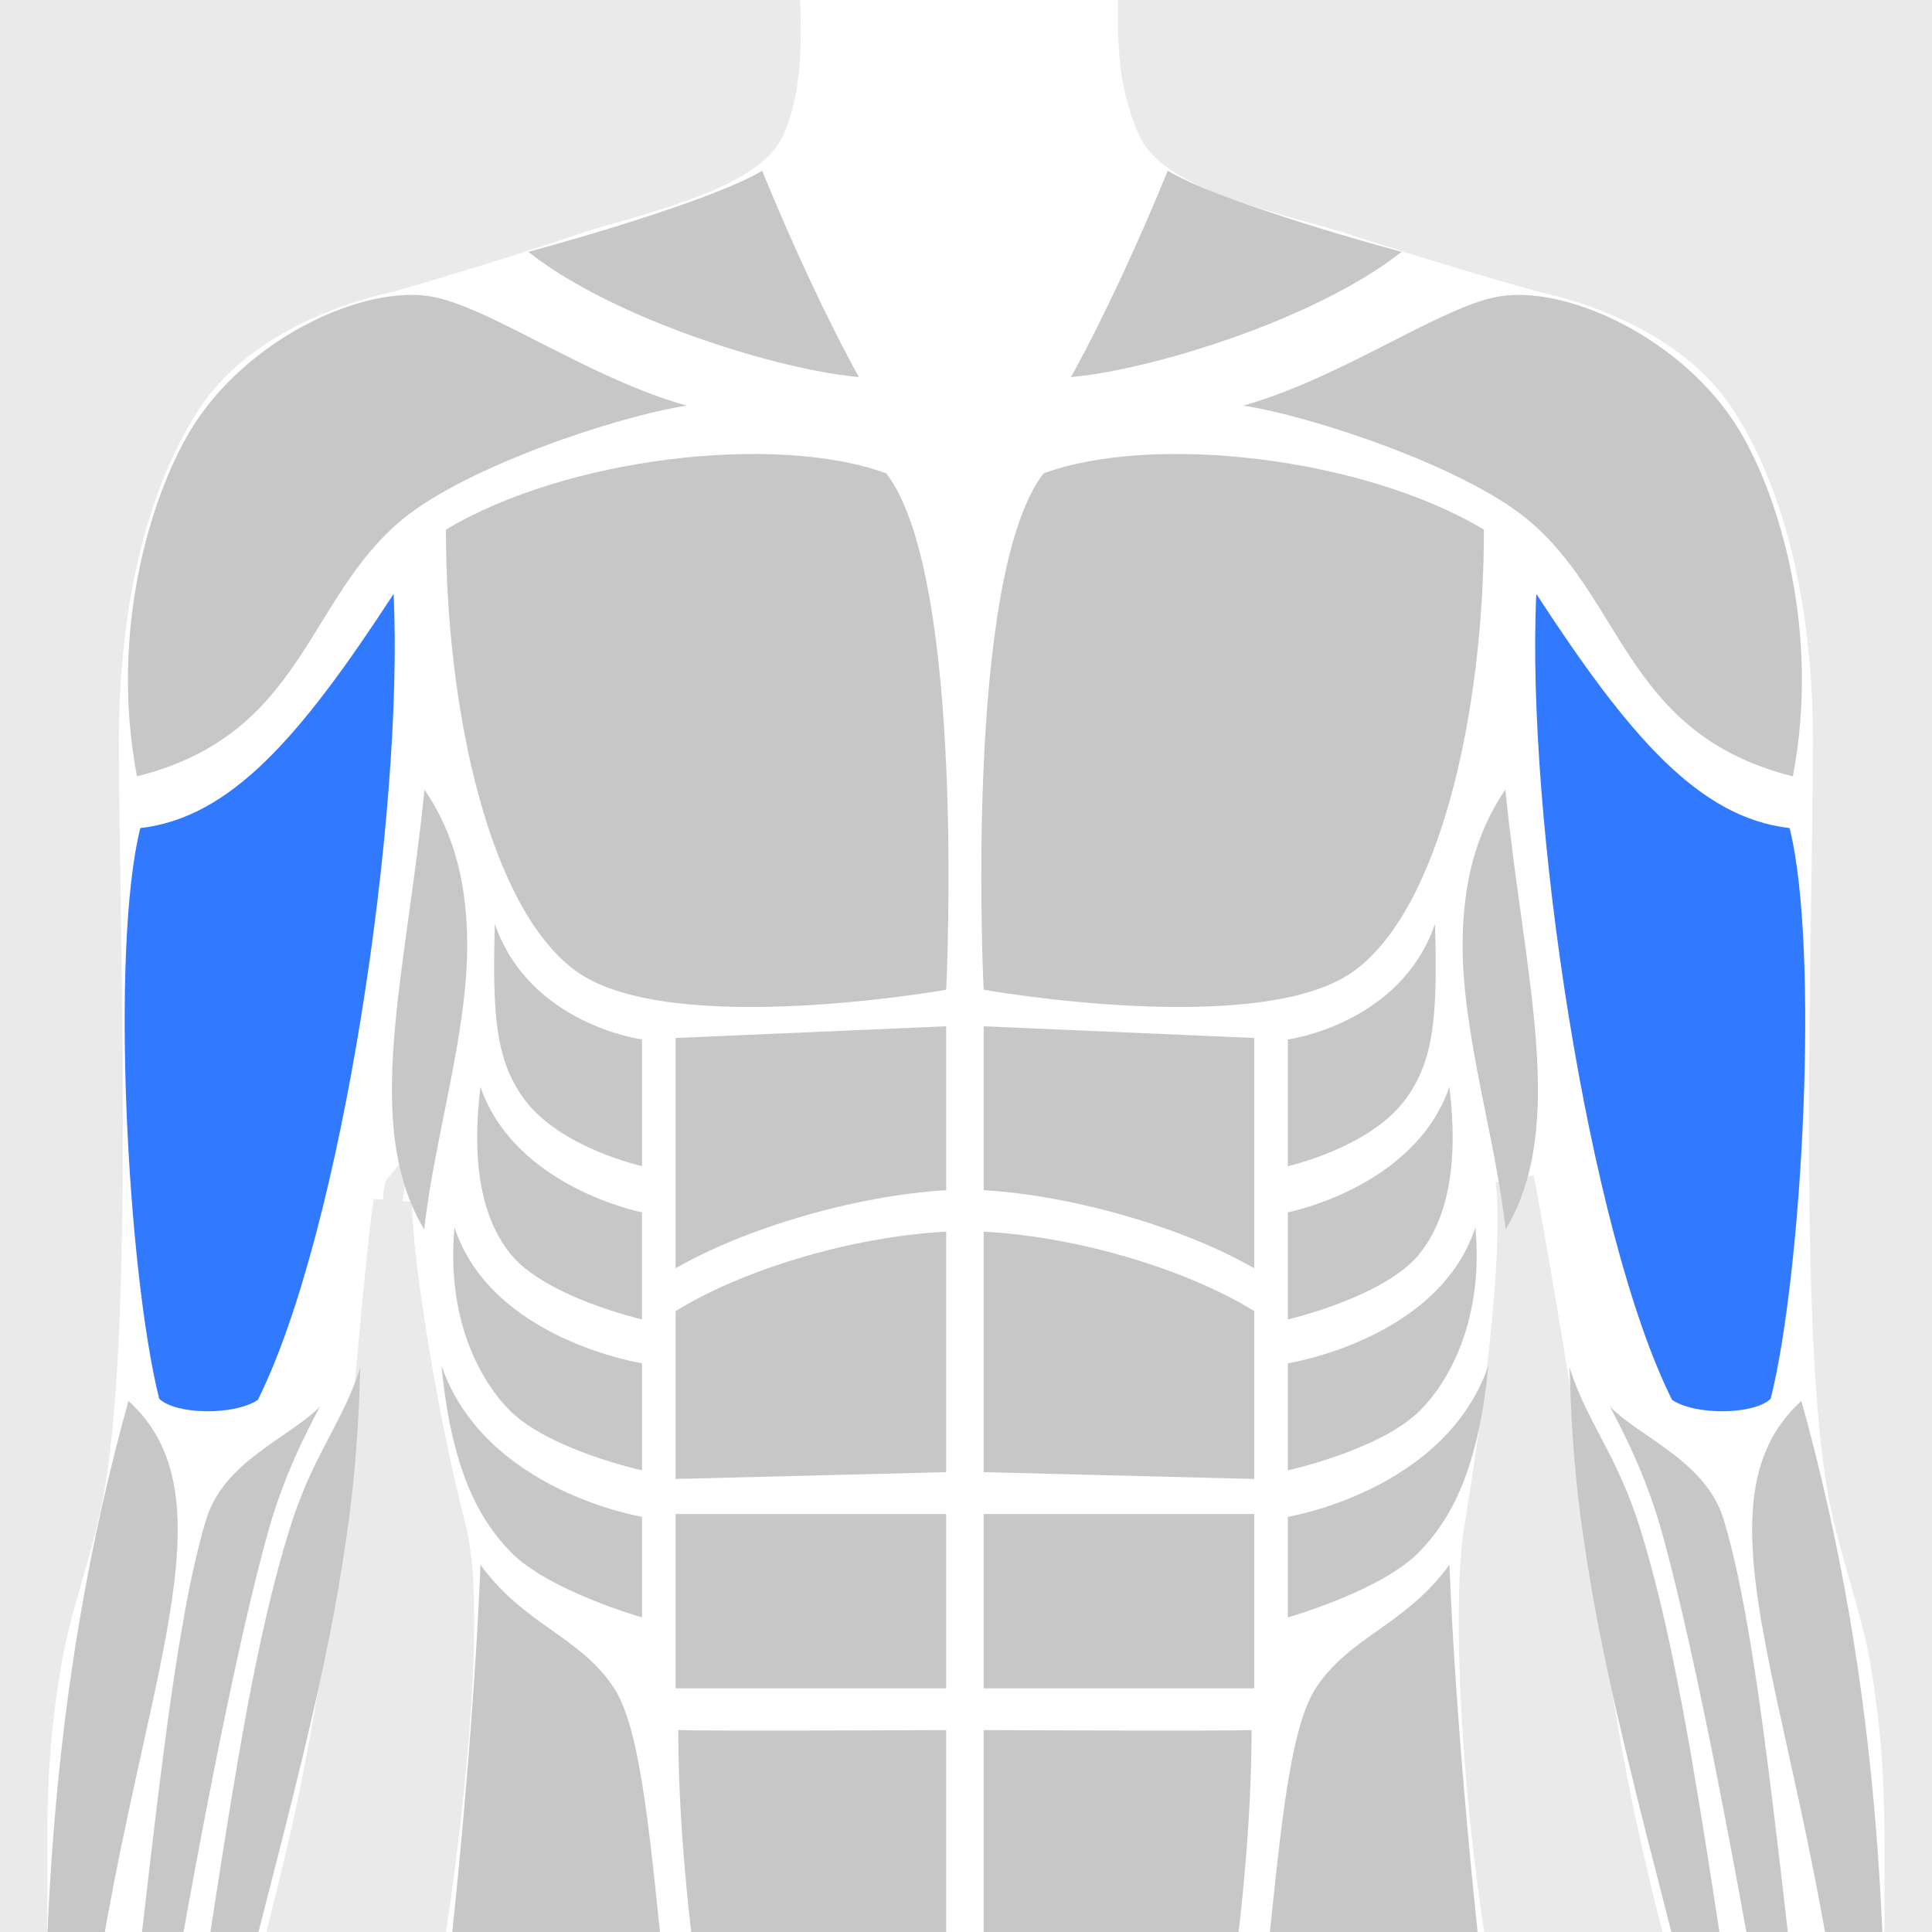 <svg width="120" height="120" viewBox="0 0 120 120" fill="none" xmlns="http://www.w3.org/2000/svg">
<rect x="0" y="0" width="120" height="120" fill="#333333" stroke="none"/>
<g clip-path="url(#clip0_25_19792)">
<rect width="120" height="398.48" transform="translate(0 -49.92)" fill="#EAEAEA"/>
<mask id="path-1-outside-1_25_19792" maskUnits="userSpaceOnUse" x="-2" y="-51.92" width="124" height="402" fill="black">
<rect fill="white" x="-2" y="-51.92" width="124" height="402"/>
<path d="M118.699 137.083C118.765 138.586 119.253 140.196 119.144 141.707C119.021 143.42 118.717 145.283 118.717 146.991C118.688 151.899 120.542 157.671 119.842 162.419C119.322 165.96 116.751 172.177 114.222 174.327C111.989 176.227 107.363 179.236 105.042 179.369C104.869 179.377 104.304 177.656 104.856 176.504C105.727 174.69 108.671 173.331 109.476 171.951C110.499 170.197 110.457 166.453 110.787 163.767C110.854 163.232 108.975 160.538 108.789 160.538C108.599 160.538 107.518 161.561 107.414 162.352C107.235 163.725 107.336 165.244 107.227 166.6C107.086 168.372 106.001 171.279 104.355 171.948C103.739 172.196 102.98 171.743 102.668 171.132C102.356 170.522 103.044 167.951 102.793 167.072C102.543 166.192 102.814 164.521 102.98 163.765C103.419 161.74 102.828 159.149 103.105 156.98C103.395 154.723 104.333 151.843 105.666 149.975C106.779 148.411 107.185 146.761 107.707 144.936C108.32 142.791 108.133 140.643 107.52 138.437C105.133 129.841 103.307 125.401 101.455 117.73C99.302 108.814 98.618 103.495 97.562 94.43C97.117 90.617 94.495 75.101 94.085 73.278C94.645 77.584 93.35 87.59 92.137 94.982C91.388 99.549 91.921 110.962 93.528 120.789C95.143 130.672 100.275 135.927 100.667 154.172C100.941 167.061 100.251 180.352 99.089 193.284C98.218 202.996 96.387 212.736 94.362 222.174C93.597 225.739 93.944 229.71 94.085 233.358C94.216 236.718 93.741 240.163 93.947 243.465C94.352 249.943 96.715 256.455 96.627 263.042C96.433 277.469 93.515 292.612 91.444 307.062C90.874 311.033 88.9 316.41 89.885 319.741C90.765 322.717 94.117 326.008 95.828 329.112C96.987 331.22 99.966 332.683 101.964 334.034C103.196 334.865 104.291 335.985 105.442 336.898C105.94 337.296 107.656 338.311 108.173 339.081C108.89 340.149 108.384 340.64 108.242 340.656C108.959 341.309 108.941 342.473 108.322 342.548C108.709 343.595 108.12 344.208 107.48 344.088C107.909 344.951 106.993 345.86 106.135 345.588C105.647 347.371 103.166 347 101.922 346.361C101.722 348.399 99.007 348.711 97.509 348.487C95.751 348.223 94.008 347.621 92.513 346.465C91.876 345.969 91.042 344.519 90.672 344.208C89.502 343.222 87.783 342.737 86.611 341.682C85.545 340.722 85.201 339.094 84.49 338.036C83.778 336.973 82.219 335.763 80.866 335.548C78.883 335.233 76.578 334.524 75.646 332.627C74.734 330.778 75.091 328.105 75.555 326.072C75.888 324.617 76.544 323.034 76.52 321.574C76.512 321.078 76.123 319.783 76.328 318.384C76.557 316.836 77.327 315.666 77.548 314.494C77.891 312.675 77.915 310.774 77.938 308.914L77.94 308.73C78.004 303.385 76.402 297.811 75.424 292.572C74.145 285.737 72.693 278.785 72.387 271.87C72.195 267.532 72.333 263.178 72.821 258.835C73.085 256.487 73.636 254.009 73.359 251.696C72.581 245.189 68.861 238.86 67.955 232.263C67.076 225.873 68.235 219.315 67.657 212.866C66.996 205.475 65.853 198.056 64.702 190.707C64.03 186.425 63.335 182.135 62.376 177.906C62.045 176.448 61.595 170.506 60.572 169.662C60.524 169.622 60.212 169.757 59.908 169.763C59.623 169.771 59.346 169.646 59.298 169.688C58.307 170.573 57.843 176.472 57.518 177.906C56.556 182.135 55.863 186.425 55.192 190.707L55.168 190.86C54.024 198.162 52.866 205.557 52.236 212.866C51.682 219.288 52.815 225.875 51.938 232.263C51.032 238.86 47.312 245.189 46.534 251.696C46.257 254.009 46.809 256.49 47.072 258.835C47.557 263.178 47.699 267.532 47.507 271.87C47.2 278.785 45.745 285.74 44.469 292.572C43.491 297.811 41.89 303.385 41.954 308.73L41.955 308.828C41.975 310.716 41.997 312.647 42.345 314.494C42.566 315.666 43.337 316.839 43.566 318.384C43.771 319.783 43.382 321.076 43.374 321.574C43.35 323.034 43.987 324.606 44.338 326.072C44.815 328.073 45.106 330.714 44.248 332.627C43.363 334.596 40.89 335.257 39.028 335.548C37.677 335.761 36.118 336.976 35.404 338.036C34.692 339.094 34.349 340.722 33.283 341.682C32.11 342.737 30.392 343.222 29.222 344.208C28.851 344.522 28.017 345.972 27.381 346.465C25.886 347.624 24.186 348.165 22.384 348.487C20.873 348.756 18.158 348.33 17.972 346.361C16.738 346.99 14.236 347.379 13.759 345.588C12.901 345.86 11.984 344.951 12.413 344.088C11.774 344.208 11.185 343.595 11.571 342.548C10.953 342.473 10.934 341.309 11.651 340.656C11.51 340.64 11.004 340.149 11.72 339.081C12.237 338.311 13.953 337.296 14.452 336.898C15.6 335.985 16.695 334.868 17.929 334.034C19.866 332.723 22.941 331.284 24.066 329.112C25.742 325.877 29.115 322.725 30.008 319.741C31.01 316.389 29.022 311.057 28.449 307.062C26.379 292.604 23.48 277.455 23.266 263.042C23.17 256.468 25.545 249.937 25.947 243.465C26.152 240.163 25.665 236.726 25.808 233.358C25.966 229.694 26.296 225.737 25.531 222.174C23.506 212.738 21.678 202.994 20.804 193.284C19.642 180.358 18.518 167.053 19.227 154.172C20.117 138 24.812 130.715 26.365 120.789C27.913 110.911 28.899 99.357 27.756 94.982C26.038 88.405 24.351 78.066 24.396 74.634C23.725 79.393 22.853 91.022 22.438 94.43C21.34 103.418 20.332 109.68 18.544 116.925C16.343 125.841 15.35 129.793 12.882 138.437C12.248 140.659 12.107 144.816 12.696 146.948C13.197 148.763 16.605 154.321 16.895 156.578C17.175 158.744 16.581 161.337 17.02 163.362C17.183 164.119 17.457 165.79 17.207 166.669C16.956 167.546 17.644 170.12 17.332 170.73C17.02 171.34 16.956 171.743 15.645 171.543C13.975 171.29 12.914 167.874 12.773 166.195C12.661 164.844 12.765 163.32 12.586 161.947C12.482 161.156 11.398 160.133 11.211 160.133C11.025 160.133 9.146 162.827 9.213 163.362C9.543 166.064 9.522 169.792 10.524 171.545C11.305 172.912 14.273 174.282 15.144 176.099C15.699 177.253 15.134 178.975 14.958 178.964C12.65 178.831 8.014 175.825 5.778 173.922C3.252 171.772 0.681 165.555 0.158 162.014C-0.542 157.263 1.312 153.908 1.283 148.997C1.272 147.289 0.968 145.426 0.846 143.713C0.739 142.202 1.224 140.593 1.291 139.09C1.6 132.178 1.533 128.796 1.698 121.642C1.874 114.037 1.384 110.735 2.596 103.357C3.167 99.885 4.544 96.365 5.205 92.917C7.182 82.596 6.172 56.613 6.183 45.912C6.191 38.84 7.473 30.675 11.403 24.691C14.156 20.499 19.328 18.023 24.124 16.958C27.951 15.857 31.756 14.679 35.529 13.408C38.767 12.319 46.257 10.786 47.547 7.914C48.768 5.19 48.551 1.977 48.454 -1.413C48.434 -1.433 48.416 -1.454 48.397 -1.474C45.873 -4.181 44.005 -7.778 43.243 -10.459C41.082 -10.619 41.517 -14.4 41.208 -15.359C40.898 -16.321 38.492 -21.424 39.718 -22.682C40.312 -23.292 40.933 -22.786 40.933 -22.786C40.933 -22.786 39.731 -32.928 42.026 -38.88C43.819 -43.533 49.361 -49.92 59.34 -49.92H59.351H59.362C69.338 -49.92 74.883 -43.533 76.677 -38.88C78.971 -32.928 77.777 -22.706 77.777 -22.706C77.777 -22.706 78.497 -23.441 79.147 -22.738C80.106 -21.704 77.801 -16.319 77.492 -15.359C77.183 -14.397 77.617 -10.616 75.456 -10.459C74.793 -8.119 73.426 -4.328 71.124 -1.983C70.983 -1.84 70.839 -1.699 70.691 -1.562L70.687 -1.41C70.589 2.22 70.516 4.916 71.848 7.914C73.143 10.834 80.89 12.332 84.162 13.408C88.034 14.682 91.94 15.86 95.865 16.96C100.661 18.029 105.834 20.504 108.586 24.693C112.519 30.678 113.798 38.845 113.806 45.915C113.817 56.616 112.807 82.596 114.784 92.919C115.442 96.37 116.823 99.89 117.393 103.359C118.608 110.738 118.115 114.844 118.291 122.449C118.456 129.606 118.389 130.171 118.699 137.083Z"/>
</mask>
<path d="M118.699 137.083C118.765 138.586 119.253 140.196 119.144 141.707C119.021 143.42 118.717 145.283 118.717 146.991C118.688 151.899 120.542 157.671 119.842 162.419C119.322 165.96 116.751 172.177 114.222 174.327C111.989 176.227 107.363 179.236 105.042 179.369C104.869 179.377 104.304 177.656 104.856 176.504C105.727 174.69 108.671 173.331 109.476 171.951C110.499 170.197 110.457 166.453 110.787 163.767C110.854 163.232 108.975 160.538 108.789 160.538C108.599 160.538 107.518 161.561 107.414 162.352C107.235 163.725 107.336 165.244 107.227 166.6C107.086 168.372 106.001 171.279 104.355 171.948C103.739 172.196 102.98 171.743 102.668 171.132C102.356 170.522 103.044 167.951 102.793 167.072C102.543 166.192 102.814 164.521 102.98 163.765C103.419 161.74 102.828 159.149 103.105 156.98C103.395 154.723 104.333 151.843 105.666 149.975C106.779 148.411 107.185 146.761 107.707 144.936C108.32 142.791 108.133 140.643 107.52 138.437C105.133 129.841 103.307 125.401 101.455 117.73C99.302 108.814 98.618 103.495 97.562 94.43C97.117 90.617 94.495 75.101 94.085 73.278C94.645 77.584 93.35 87.59 92.137 94.982C91.388 99.549 91.921 110.962 93.528 120.789C95.143 130.672 100.275 135.927 100.667 154.172C100.941 167.061 100.251 180.352 99.089 193.284C98.218 202.996 96.387 212.736 94.362 222.174C93.597 225.739 93.944 229.71 94.085 233.358C94.216 236.718 93.741 240.163 93.947 243.465C94.352 249.943 96.715 256.455 96.627 263.042C96.433 277.469 93.515 292.612 91.444 307.062C90.874 311.033 88.9 316.41 89.885 319.741C90.765 322.717 94.117 326.008 95.828 329.112C96.987 331.22 99.966 332.683 101.964 334.034C103.196 334.865 104.291 335.985 105.442 336.898C105.94 337.296 107.656 338.311 108.173 339.081C108.89 340.149 108.384 340.64 108.242 340.656C108.959 341.309 108.941 342.473 108.322 342.548C108.709 343.595 108.12 344.208 107.48 344.088C107.909 344.951 106.993 345.86 106.135 345.588C105.647 347.371 103.166 347 101.922 346.361C101.722 348.399 99.007 348.711 97.509 348.487C95.751 348.223 94.008 347.621 92.513 346.465C91.876 345.969 91.042 344.519 90.672 344.208C89.502 343.222 87.783 342.737 86.611 341.682C85.545 340.722 85.201 339.094 84.49 338.036C83.778 336.973 82.219 335.763 80.866 335.548C78.883 335.233 76.578 334.524 75.646 332.627C74.734 330.778 75.091 328.105 75.555 326.072C75.888 324.617 76.544 323.034 76.52 321.574C76.512 321.078 76.123 319.783 76.328 318.384C76.557 316.836 77.327 315.666 77.548 314.494C77.891 312.675 77.915 310.774 77.938 308.914L77.94 308.73C78.004 303.385 76.402 297.811 75.424 292.572C74.145 285.737 72.693 278.785 72.387 271.87C72.195 267.532 72.333 263.178 72.821 258.835C73.085 256.487 73.636 254.009 73.359 251.696C72.581 245.189 68.861 238.86 67.955 232.263C67.076 225.873 68.235 219.315 67.657 212.866C66.996 205.475 65.853 198.056 64.702 190.707C64.03 186.425 63.335 182.135 62.376 177.906C62.045 176.448 61.595 170.506 60.572 169.662C60.524 169.622 60.212 169.757 59.908 169.763C59.623 169.771 59.346 169.646 59.298 169.688C58.307 170.573 57.843 176.472 57.518 177.906C56.556 182.135 55.863 186.425 55.192 190.707L55.168 190.86C54.024 198.162 52.866 205.557 52.236 212.866C51.682 219.288 52.815 225.875 51.938 232.263C51.032 238.86 47.312 245.189 46.534 251.696C46.257 254.009 46.809 256.49 47.072 258.835C47.557 263.178 47.699 267.532 47.507 271.87C47.2 278.785 45.745 285.74 44.469 292.572C43.491 297.811 41.89 303.385 41.954 308.73L41.955 308.828C41.975 310.716 41.997 312.647 42.345 314.494C42.566 315.666 43.337 316.839 43.566 318.384C43.771 319.783 43.382 321.076 43.374 321.574C43.35 323.034 43.987 324.606 44.338 326.072C44.815 328.073 45.106 330.714 44.248 332.627C43.363 334.596 40.89 335.257 39.028 335.548C37.677 335.761 36.118 336.976 35.404 338.036C34.692 339.094 34.349 340.722 33.283 341.682C32.11 342.737 30.392 343.222 29.222 344.208C28.851 344.522 28.017 345.972 27.381 346.465C25.886 347.624 24.186 348.165 22.384 348.487C20.873 348.756 18.158 348.33 17.972 346.361C16.738 346.99 14.236 347.379 13.759 345.588C12.901 345.86 11.984 344.951 12.413 344.088C11.774 344.208 11.185 343.595 11.571 342.548C10.953 342.473 10.934 341.309 11.651 340.656C11.51 340.64 11.004 340.149 11.72 339.081C12.237 338.311 13.953 337.296 14.452 336.898C15.6 335.985 16.695 334.868 17.929 334.034C19.866 332.723 22.941 331.284 24.066 329.112C25.742 325.877 29.115 322.725 30.008 319.741C31.01 316.389 29.022 311.057 28.449 307.062C26.379 292.604 23.48 277.455 23.266 263.042C23.17 256.468 25.545 249.937 25.947 243.465C26.152 240.163 25.665 236.726 25.808 233.358C25.966 229.694 26.296 225.737 25.531 222.174C23.506 212.738 21.678 202.994 20.804 193.284C19.642 180.358 18.518 167.053 19.227 154.172C20.117 138 24.812 130.715 26.365 120.789C27.913 110.911 28.899 99.357 27.756 94.982C26.038 88.405 24.351 78.066 24.396 74.634C23.725 79.393 22.853 91.022 22.438 94.43C21.34 103.418 20.332 109.68 18.544 116.925C16.343 125.841 15.35 129.793 12.882 138.437C12.248 140.659 12.107 144.816 12.696 146.948C13.197 148.763 16.605 154.321 16.895 156.578C17.175 158.744 16.581 161.337 17.02 163.362C17.183 164.119 17.457 165.79 17.207 166.669C16.956 167.546 17.644 170.12 17.332 170.73C17.02 171.34 16.956 171.743 15.645 171.543C13.975 171.29 12.914 167.874 12.773 166.195C12.661 164.844 12.765 163.32 12.586 161.947C12.482 161.156 11.398 160.133 11.211 160.133C11.025 160.133 9.146 162.827 9.213 163.362C9.543 166.064 9.522 169.792 10.524 171.545C11.305 172.912 14.273 174.282 15.144 176.099C15.699 177.253 15.134 178.975 14.958 178.964C12.65 178.831 8.014 175.825 5.778 173.922C3.252 171.772 0.681 165.555 0.158 162.014C-0.542 157.263 1.312 153.908 1.283 148.997C1.272 147.289 0.968 145.426 0.846 143.713C0.739 142.202 1.224 140.593 1.291 139.09C1.6 132.178 1.533 128.796 1.698 121.642C1.874 114.037 1.384 110.735 2.596 103.357C3.167 99.885 4.544 96.365 5.205 92.917C7.182 82.596 6.172 56.613 6.183 45.912C6.191 38.84 7.473 30.675 11.403 24.691C14.156 20.499 19.328 18.023 24.124 16.958C27.951 15.857 31.756 14.679 35.529 13.408C38.767 12.319 46.257 10.786 47.547 7.914C48.768 5.19 48.551 1.977 48.454 -1.413C48.434 -1.433 48.416 -1.454 48.397 -1.474C45.873 -4.181 44.005 -7.778 43.243 -10.459C41.082 -10.619 41.517 -14.4 41.208 -15.359C40.898 -16.321 38.492 -21.424 39.718 -22.682C40.312 -23.292 40.933 -22.786 40.933 -22.786C40.933 -22.786 39.731 -32.928 42.026 -38.88C43.819 -43.533 49.361 -49.92 59.34 -49.92H59.351H59.362C69.338 -49.92 74.883 -43.533 76.677 -38.88C78.971 -32.928 77.777 -22.706 77.777 -22.706C77.777 -22.706 78.497 -23.441 79.147 -22.738C80.106 -21.704 77.801 -16.319 77.492 -15.359C77.183 -14.397 77.617 -10.616 75.456 -10.459C74.793 -8.119 73.426 -4.328 71.124 -1.983C70.983 -1.84 70.839 -1.699 70.691 -1.562L70.687 -1.41C70.589 2.22 70.516 4.916 71.848 7.914C73.143 10.834 80.89 12.332 84.162 13.408C88.034 14.682 91.94 15.86 95.865 16.96C100.661 18.029 105.834 20.504 108.586 24.693C112.519 30.678 113.798 38.845 113.806 45.915C113.817 56.616 112.807 82.596 114.784 92.919C115.442 96.37 116.823 99.89 117.393 103.359C118.608 110.738 118.115 114.844 118.291 122.449C118.456 129.606 118.389 130.171 118.699 137.083Z" fill="white"/>
<path d="M24.396 74.634L23.796 74.626L24.99 74.717L24.396 74.634ZM24.569 73.537L25.159 73.645L25.579 71.366L24.106 73.155L24.569 73.537ZM24.396 74.634L24.996 74.643C25 74.369 25.015 74.159 25.037 74.012C25.048 73.938 25.059 73.893 25.067 73.869C25.077 73.839 25.072 73.869 25.032 73.918L24.569 73.537L24.106 73.155C24.01 73.272 23.957 73.401 23.925 73.5C23.891 73.606 23.868 73.719 23.851 73.831C23.816 74.056 23.8 74.327 23.796 74.626L24.396 74.634ZM24.569 73.537L23.979 73.428C23.921 73.743 23.861 74.125 23.802 74.552L24.396 74.634L24.99 74.717C25.048 74.301 25.105 73.938 25.159 73.645L24.569 73.537ZM119.144 141.707L117.947 141.62L117.947 141.621L119.144 141.707ZM118.699 137.083L119.897 137.03L119.897 137.03L118.699 137.083ZM118.291 122.449L119.491 122.421L119.491 122.421L118.291 122.449ZM117.393 103.359L116.209 103.554L116.209 103.554L117.393 103.359ZM114.784 92.919L115.963 92.694L115.963 92.694L114.784 92.919ZM113.806 45.915L115.006 45.913V45.913L113.806 45.915ZM108.586 24.693L107.583 25.352L107.583 25.352L108.586 24.693ZM95.865 16.96L95.541 18.116L95.572 18.125L95.604 18.132L95.865 16.96ZM84.162 13.408L83.787 14.548L83.787 14.548L84.162 13.408ZM71.848 7.914L72.945 7.427L72.945 7.426L71.848 7.914ZM47.547 7.914L48.641 8.405L48.642 8.405L47.547 7.914ZM35.529 13.408L35.146 12.271L35.146 12.271L35.529 13.408ZM24.124 16.958L24.385 18.129L24.421 18.121L24.456 18.111L24.124 16.958ZM11.403 24.691L12.406 25.349L12.406 25.349L11.403 24.691ZM6.183 45.912L4.983 45.911V45.911L6.183 45.912ZM5.205 92.917L6.384 93.142L6.384 93.142L5.205 92.917ZM2.596 103.357L3.781 103.551L3.781 103.551L2.596 103.357ZM1.698 121.642L0.499 121.614L0.499 121.614L1.698 121.642ZM1.291 139.09L0.092 139.036L0.092 139.037L1.291 139.09ZM0.846 143.713L-0.351 143.798L-0.351 143.799L0.846 143.713ZM1.283 148.997L2.483 148.99L2.483 148.99L1.283 148.997ZM0.158 162.014L1.345 161.839L1.345 161.839L0.158 162.014ZM5.778 173.922L5 174.836L5 174.836L5.778 173.922ZM14.958 178.964L15.03 177.766L15.027 177.766L14.958 178.964ZM15.144 176.099L14.062 176.618L14.063 176.619L15.144 176.099ZM10.524 171.545L11.566 170.95L11.566 170.95L10.524 171.545ZM9.213 163.362L10.404 163.217L10.404 163.214L9.213 163.362ZM12.586 161.947L13.776 161.793L13.776 161.791L12.586 161.947ZM12.773 166.195L11.577 166.294L11.577 166.295L12.773 166.195ZM15.645 171.543L15.826 170.357L15.825 170.356L15.645 171.543ZM17.332 170.73L18.401 171.276L18.401 171.276L17.332 170.73ZM17.207 166.669L18.361 166.999L18.361 166.998L17.207 166.669ZM17.02 163.362L18.194 163.11L18.193 163.108L17.02 163.362ZM16.895 156.578L15.705 156.731L15.705 156.732L16.895 156.578ZM12.696 146.948L13.852 146.629L13.852 146.628L12.696 146.948ZM12.882 138.437L11.728 138.108L11.728 138.108L12.882 138.437ZM18.544 116.925L19.709 117.213L19.709 117.213L18.544 116.925ZM22.438 94.43L23.629 94.576L23.629 94.575L22.438 94.43ZM24.396 74.634L25.596 74.65L23.208 74.467L24.396 74.634ZM27.756 94.982L28.917 94.678L28.917 94.678L27.756 94.982ZM26.365 120.789L25.18 120.603L25.18 120.603L26.365 120.789ZM19.227 154.172L18.029 154.106L19.227 154.172ZM20.804 193.284L19.609 193.391L19.609 193.391L20.804 193.284ZM25.531 222.174L24.358 222.426L24.358 222.426L25.531 222.174ZM25.808 233.358L24.61 233.306L24.61 233.306L25.808 233.358ZM25.947 243.465L27.145 243.539L27.145 243.539L25.947 243.465ZM23.266 263.042L22.066 263.06L22.066 263.06L23.266 263.042ZM28.449 307.062L27.261 307.232L27.261 307.233L28.449 307.062ZM30.008 319.741L31.158 320.085L31.158 320.084L30.008 319.741ZM24.066 329.112L23 328.56L23 328.561L24.066 329.112ZM17.929 334.034L18.601 335.028L18.602 335.028L17.929 334.034ZM14.452 336.898L13.704 335.96L13.704 335.96L14.452 336.898ZM11.72 339.081L10.724 338.412L10.724 338.412L11.72 339.081ZM11.651 340.656L12.459 341.543L14.415 339.761L11.786 339.463L11.651 340.656ZM11.571 342.548L12.697 342.963L13.223 341.538L11.715 341.356L11.571 342.548ZM12.413 344.088L13.488 344.622L14.56 342.464L12.192 342.908L12.413 344.088ZM13.759 345.588L14.918 345.279L14.595 344.064L13.396 344.444L13.759 345.588ZM17.972 346.361L19.166 346.248L19 344.49L17.427 345.292L17.972 346.361ZM22.384 348.487L22.595 349.669L22.596 349.668L22.384 348.487ZM27.381 346.465L26.646 345.516L26.645 345.516L27.381 346.465ZM29.222 344.208L28.448 343.29L28.445 343.293L29.222 344.208ZM33.283 341.682L34.086 342.574L34.086 342.574L33.283 341.682ZM35.404 338.036L34.408 337.366L34.408 337.367L35.404 338.036ZM39.028 335.548L38.843 334.362L38.841 334.362L39.028 335.548ZM44.248 332.627L45.343 333.119L45.343 333.118L44.248 332.627ZM44.338 326.072L45.506 325.794L45.505 325.792L44.338 326.072ZM43.374 321.574L44.574 321.594L44.574 321.593L43.374 321.574ZM43.566 318.384L44.753 318.21L44.753 318.208L43.566 318.384ZM42.345 314.494L43.525 314.272L43.525 314.272L42.345 314.494ZM41.955 308.828L40.755 308.841L41.955 308.828ZM41.954 308.73L43.154 308.717L43.154 308.716L41.954 308.73ZM44.469 292.572L43.289 292.351L43.289 292.352L44.469 292.572ZM47.507 271.87L48.706 271.923L48.706 271.923L47.507 271.87ZM47.072 258.835L48.265 258.701L48.265 258.7L47.072 258.835ZM46.534 251.696L47.726 251.839L47.726 251.838L46.534 251.696ZM51.938 232.263L53.127 232.426L53.127 232.426L51.938 232.263ZM52.236 212.866L53.432 212.97L53.432 212.969L52.236 212.866ZM55.168 190.86L53.982 190.674L55.168 190.86ZM55.192 190.707L54.006 190.521L54.006 190.521L55.192 190.707ZM57.518 177.906L58.688 178.172L58.688 178.171L57.518 177.906ZM59.298 169.688L58.501 168.791L58.499 168.793L59.298 169.688ZM59.908 169.763L59.887 168.563L59.874 168.563L59.908 169.763ZM60.572 169.662L59.803 170.584L59.808 170.587L60.572 169.662ZM62.376 177.906L61.205 178.171L61.205 178.171L62.376 177.906ZM64.702 190.707L65.887 190.521L65.887 190.521L64.702 190.707ZM67.657 212.866L66.462 212.973L66.462 212.974L67.657 212.866ZM67.955 232.263L69.144 232.099L69.144 232.099L67.955 232.263ZM73.359 251.696L72.168 251.838L72.168 251.839L73.359 251.696ZM72.821 258.835L71.629 258.701L71.629 258.701L72.821 258.835ZM72.387 271.87L71.188 271.923L71.188 271.923L72.387 271.87ZM75.424 292.572L76.604 292.352L76.604 292.351L75.424 292.572ZM77.94 308.73L79.14 308.745L79.14 308.745L77.94 308.73ZM77.938 308.914L76.738 308.899V308.899L77.938 308.914ZM77.548 314.494L76.369 314.272V314.272L77.548 314.494ZM76.328 318.384L75.141 318.209L75.14 318.21L76.328 318.384ZM76.52 321.574L75.32 321.593L75.32 321.594L76.52 321.574ZM75.555 326.072L74.385 325.804L74.385 325.805L75.555 326.072ZM75.646 332.627L76.722 332.098L76.722 332.097L75.646 332.627ZM80.866 335.548L81.055 334.363L81.054 334.362L80.866 335.548ZM84.49 338.036L83.492 338.704L83.494 338.706L84.49 338.036ZM86.611 341.682L85.808 342.574H85.808L86.611 341.682ZM90.672 344.208L89.898 345.125L89.899 345.126L90.672 344.208ZM92.513 346.465L91.776 347.412L91.779 347.414L92.513 346.465ZM97.509 348.487L97.331 349.674L97.332 349.674L97.509 348.487ZM101.922 346.361L102.47 345.293L100.9 344.486L100.728 346.244L101.922 346.361ZM106.135 345.588L106.497 344.444L105.307 344.067L104.977 345.271L106.135 345.588ZM107.48 344.088L107.701 342.908L105.334 342.464L106.406 344.622L107.48 344.088ZM108.322 342.548L108.179 341.356L106.671 341.538L107.197 342.963L108.322 342.548ZM108.242 340.656L108.107 339.463L105.478 339.761L107.434 341.543L108.242 340.656ZM108.173 339.081L109.17 338.412L109.169 338.412L108.173 339.081ZM105.442 336.898L106.19 335.96L106.188 335.959L105.442 336.898ZM101.964 334.034L101.292 335.028L101.293 335.028L101.964 334.034ZM95.828 329.112L96.879 328.534L96.879 328.533L95.828 329.112ZM89.885 319.741L91.036 319.401L91.036 319.4L89.885 319.741ZM91.444 307.062L92.632 307.233L92.632 307.232L91.444 307.062ZM96.627 263.042L97.827 263.058V263.058L96.627 263.042ZM93.947 243.465L92.749 243.539L92.749 243.54L93.947 243.465ZM94.085 233.358L92.886 233.404L92.886 233.404L94.085 233.358ZM94.362 222.174L93.189 221.922L93.189 221.922L94.362 222.174ZM99.089 193.284L97.894 193.176L97.894 193.177L99.089 193.284ZM100.667 154.172L101.866 154.146L101.866 154.146L100.667 154.172ZM93.528 120.789L94.712 120.595L94.712 120.595L93.528 120.789ZM92.137 94.982L90.953 94.787L90.953 94.788L92.137 94.982ZM94.085 73.278L95.256 73.014L92.895 73.433L94.085 73.278ZM97.562 94.43L98.754 94.291L98.754 94.291L97.562 94.43ZM101.455 117.73L102.622 117.448L102.622 117.448L101.455 117.73ZM107.52 138.437L106.364 138.758L106.364 138.758L107.52 138.437ZM107.707 144.936L108.86 145.266L108.861 145.266L107.707 144.936ZM105.666 149.975L106.643 150.672L106.643 150.671L105.666 149.975ZM103.105 156.98L101.915 156.827L101.915 156.828L103.105 156.98ZM102.98 163.765L104.152 164.021L104.152 164.019L102.98 163.765ZM102.668 171.132L103.737 170.586H103.737L102.668 171.132ZM104.355 171.948L104.803 173.061L104.806 173.06L104.355 171.948ZM107.227 166.6L106.031 166.504L106.031 166.505L107.227 166.6ZM107.414 162.352L106.224 162.196L106.224 162.198L107.414 162.352ZM110.787 163.767L109.596 163.619L109.596 163.621L110.787 163.767ZM109.476 171.951L108.44 171.346L108.439 171.346L109.476 171.951ZM104.856 176.504L103.774 175.985L103.773 175.986L104.856 176.504ZM105.042 179.369L105.097 180.568L105.111 180.567L105.042 179.369ZM114.222 174.327L113.445 173.413L113.444 173.413L114.222 174.327ZM119.842 162.419L118.655 162.244L118.654 162.245L119.842 162.419ZM118.717 146.991L119.917 146.998V146.991H118.717ZM77.777 -22.706L76.585 -22.845L76.178 -19.355L78.635 -21.867L77.777 -22.706ZM76.677 -38.88L77.796 -39.312L77.796 -39.312L76.677 -38.88ZM42.026 -38.88L40.906 -39.312L40.906 -39.312L42.026 -38.88ZM40.933 -22.786L40.175 -21.856L42.474 -19.981L42.125 -22.927L40.933 -22.786ZM39.718 -22.682L40.577 -21.844L40.578 -21.845L39.718 -22.682ZM41.208 -15.359L40.065 -14.992L40.065 -14.991L41.208 -15.359ZM43.243 -10.459L44.398 -10.787L44.168 -11.594L43.332 -11.656L43.243 -10.459ZM48.397 -1.474L49.275 -2.291L49.275 -2.292L48.397 -1.474ZM71.124 -1.983L70.267 -2.823L70.267 -2.823L71.124 -1.983ZM75.456 -10.459L75.369 -11.656L74.531 -11.595L74.302 -10.786L75.456 -10.459ZM77.492 -15.359L76.35 -15.727L76.35 -15.726L77.492 -15.359ZM79.147 -22.738L78.266 -21.923L78.267 -21.922L79.147 -22.738ZM48.454 -1.413L49.653 -1.448L49.64 -1.91L49.32 -2.244L48.454 -1.413ZM70.691 -1.562L69.874 -2.441L69.505 -2.098L69.491 -1.594L70.691 -1.562ZM70.687 -1.41L71.886 -1.378V-1.378L70.687 -1.41ZM119.144 141.707L120.34 141.793C120.405 140.894 120.291 140 120.174 139.214C120.05 138.386 119.927 137.7 119.897 137.03L118.699 137.083L117.5 137.137C117.537 137.969 117.691 138.84 117.8 139.57C117.916 140.343 117.991 141.008 117.947 141.62L119.144 141.707ZM118.699 137.083L119.897 137.03C119.589 130.135 119.656 129.598 119.491 122.421L118.291 122.449L117.091 122.477C117.256 129.615 117.19 130.208 117.5 137.137L118.699 137.083ZM118.291 122.449L119.491 122.421C119.318 114.947 119.81 110.653 118.577 103.164L117.393 103.359L116.209 103.554C117.406 110.822 116.912 114.741 117.091 122.477L118.291 122.449ZM117.393 103.359L118.577 103.165C118.279 101.352 117.772 99.542 117.275 97.803C116.772 96.04 116.28 94.355 115.963 92.694L114.784 92.919L113.605 93.144C113.947 94.934 114.474 96.734 114.968 98.462C115.468 100.213 115.936 101.897 116.209 103.554L117.393 103.359ZM114.784 92.919L115.963 92.694C114.999 87.664 114.754 78.706 114.758 69.559C114.76 65.007 114.823 60.442 114.885 56.34C114.948 52.245 115.009 48.601 115.006 45.913L113.806 45.915L112.606 45.916C112.609 48.579 112.548 52.196 112.486 56.304C112.423 60.406 112.36 64.987 112.358 69.558C112.354 78.658 112.592 87.851 113.606 93.145L114.784 92.919ZM113.806 45.915L115.006 45.913C114.998 38.748 113.71 30.304 109.589 24.034L108.586 24.693L107.583 25.352C111.329 31.052 112.598 38.942 112.606 45.916L113.806 45.915ZM108.586 24.693L109.589 24.034C106.592 19.474 101.067 16.89 96.126 15.789L95.865 16.96L95.604 18.132C100.256 19.168 105.075 21.535 107.583 25.352L108.586 24.693ZM95.865 16.96L96.189 15.805C92.279 14.709 88.39 13.536 84.537 12.268L84.162 13.408L83.787 14.548C87.677 15.828 91.601 17.011 95.541 18.116L95.865 16.96ZM84.162 13.408L84.537 12.268C83.685 11.988 82.546 11.681 81.363 11.351C80.159 11.014 78.874 10.643 77.659 10.219C76.436 9.793 75.33 9.329 74.47 8.82C73.581 8.294 73.116 7.813 72.945 7.427L71.848 7.914L70.751 8.4C71.228 9.475 72.218 10.276 73.247 10.886C74.306 11.512 75.584 12.038 76.869 12.486C78.16 12.936 79.507 13.324 80.716 13.662C81.947 14.006 83.003 14.29 83.787 14.548L84.162 13.408ZM47.547 7.914L46.452 7.422C46.28 7.806 45.823 8.282 44.959 8.804C44.123 9.309 43.049 9.773 41.862 10.201C40.68 10.626 39.431 11.001 38.257 11.342C37.103 11.677 35.987 11.988 35.146 12.271L35.529 13.408L35.912 14.546C36.69 14.284 37.725 13.995 38.926 13.646C40.107 13.304 41.418 12.911 42.675 12.459C43.926 12.008 45.169 11.482 46.201 10.858C47.206 10.251 48.169 9.458 48.641 8.405L47.547 7.914ZM35.529 13.408L35.146 12.271C31.392 13.536 27.604 14.708 23.793 15.804L24.124 16.958L24.456 18.111C28.298 17.006 32.12 15.823 35.912 14.546L35.529 13.408ZM24.124 16.958L23.864 15.786C18.922 16.884 13.397 19.469 10.4 24.032L11.403 24.691L12.406 25.349C14.915 21.529 19.733 19.163 24.385 18.129L24.124 16.958ZM11.403 24.691L10.4 24.032C6.283 30.302 4.991 38.742 4.983 45.911L6.183 45.912L7.383 45.913C7.391 38.937 8.663 31.049 12.406 25.349L11.403 24.691ZM6.183 45.912L4.983 45.911C4.98 48.599 5.042 52.242 5.104 56.338C5.166 60.44 5.23 65.006 5.232 69.558C5.236 78.705 4.99 87.663 4.027 92.691L5.205 92.917L6.384 93.142C7.398 87.85 7.636 78.657 7.632 69.557C7.63 64.985 7.566 60.404 7.504 56.301C7.441 52.193 7.38 48.576 7.383 45.913L6.183 45.912ZM5.205 92.917L4.027 92.691C3.708 94.351 3.216 96.035 2.713 97.798C2.216 99.538 1.71 101.349 1.412 103.162L2.596 103.357L3.781 103.551C4.053 101.893 4.521 100.207 5.021 98.457C5.514 96.73 6.041 94.93 6.384 93.142L5.205 92.917ZM2.596 103.357L1.412 103.162C0.182 110.651 0.672 114.135 0.499 121.614L1.698 121.642L2.898 121.669C3.077 113.939 2.586 110.819 3.781 103.551L2.596 103.357ZM1.698 121.642L0.499 121.614C0.333 128.811 0.4 132.138 0.092 139.036L1.291 139.09L2.49 139.143C2.799 132.217 2.734 128.782 2.898 121.669L1.698 121.642ZM1.291 139.09L0.092 139.037C0.062 139.707 -0.06 140.394 -0.184 141.221C-0.301 142.006 -0.415 142.9 -0.351 143.798L0.846 143.713L2.043 143.629C2 143.015 2.075 142.349 2.19 141.576C2.299 140.845 2.453 139.976 2.49 139.143L1.291 139.09ZM0.846 143.713L-0.351 143.799C-0.288 144.681 -0.177 145.613 -0.087 146.481C0.005 147.368 0.078 148.212 0.083 149.005L1.283 148.997L2.483 148.99C2.477 148.074 2.393 147.133 2.3 146.233C2.205 145.314 2.102 144.459 2.043 143.627L0.846 143.713ZM1.283 148.997L0.083 149.004C0.097 151.32 -0.33 153.255 -0.712 155.351C-1.09 157.426 -1.409 159.612 -1.029 162.189L0.158 162.014L1.345 161.839C1.025 159.665 1.282 157.798 1.649 155.78C2.013 153.783 2.498 151.585 2.483 148.99L1.283 148.997ZM0.158 162.014L-1.029 162.189C-0.747 164.102 0.069 166.652 1.123 168.984C2.162 171.283 3.525 173.581 5 174.836L5.778 173.922L6.556 173.009C5.505 172.114 4.319 170.228 3.31 167.996C2.316 165.796 1.586 163.467 1.345 161.839L0.158 162.014ZM5.778 173.922L5 174.836C6.177 175.838 7.954 177.105 9.737 178.144C10.63 178.664 11.546 179.139 12.404 179.495C13.241 179.844 14.111 180.117 14.889 180.162L14.958 178.964L15.027 177.766C14.651 177.744 14.076 177.592 13.325 177.279C12.595 176.976 11.779 176.555 10.945 176.07C9.274 175.096 7.615 173.91 6.556 173.008L5.778 173.922ZM14.958 178.964L14.885 180.162C15.384 180.192 15.707 179.92 15.798 179.838C15.922 179.726 16.003 179.61 16.047 179.542C16.14 179.398 16.209 179.244 16.258 179.117C16.361 178.851 16.451 178.519 16.509 178.162C16.62 177.483 16.657 176.477 16.226 175.58L15.144 176.099L14.063 176.619C14.186 176.875 14.217 177.307 14.141 177.774C14.105 177.991 14.055 178.159 14.02 178.249C14.001 178.3 14 178.288 14.031 178.24C14.044 178.22 14.095 178.142 14.192 178.054C14.255 177.997 14.554 177.737 15.03 177.766L14.958 178.964ZM15.144 176.099L16.226 175.581C15.648 174.375 14.444 173.414 13.539 172.708C13.041 172.319 12.61 171.994 12.24 171.672C11.862 171.344 11.657 171.11 11.566 170.95L10.524 171.545L9.482 172.141C9.781 172.664 10.24 173.114 10.666 173.484C11.099 173.86 11.611 174.248 12.062 174.6C13.054 175.374 13.769 176.007 14.062 176.618L15.144 176.099ZM10.524 171.545L11.566 170.95C11.204 170.318 10.973 169.186 10.81 167.68C10.731 166.957 10.673 166.202 10.612 165.439C10.553 164.685 10.49 163.921 10.404 163.217L9.213 163.362L8.022 163.508C8.101 164.154 8.16 164.869 8.22 165.629C8.28 166.38 8.341 167.173 8.424 167.939C8.583 169.411 8.841 171.02 9.482 172.141L10.524 171.545ZM9.213 163.362L10.404 163.214C10.422 163.364 10.4 163.467 10.398 163.48C10.392 163.506 10.39 163.507 10.4 163.479C10.421 163.422 10.464 163.324 10.537 163.183C10.68 162.905 10.891 162.556 11.121 162.204C11.35 161.854 11.582 161.527 11.761 161.295C11.853 161.176 11.916 161.101 11.95 161.064C11.97 161.043 11.958 161.058 11.923 161.087C11.906 161.101 11.856 161.142 11.781 161.184C11.736 161.21 11.522 161.333 11.211 161.333V160.133V158.933C10.889 158.933 10.66 159.061 10.597 159.096C10.504 159.15 10.433 159.205 10.392 159.239C10.309 159.308 10.237 159.382 10.188 159.435C10.084 159.548 9.971 159.687 9.861 159.829C9.637 160.119 9.369 160.499 9.113 160.889C8.859 161.278 8.6 161.702 8.405 162.08C8.308 162.267 8.214 162.467 8.144 162.66C8.095 162.796 7.975 163.135 8.022 163.51L9.213 163.362ZM11.211 160.133V161.333C11.086 161.333 10.988 161.312 10.929 161.297C10.867 161.281 10.82 161.263 10.79 161.25C10.732 161.226 10.696 161.204 10.688 161.199C10.671 161.188 10.681 161.193 10.721 161.226C10.795 161.288 10.906 161.394 11.023 161.529C11.14 161.664 11.242 161.803 11.314 161.928C11.392 162.064 11.399 162.122 11.396 162.104L12.586 161.947L13.776 161.791C13.675 161.025 13.171 160.343 12.837 159.957C12.646 159.737 12.444 159.539 12.26 159.384C12.17 159.309 12.064 159.228 11.951 159.158C11.896 159.123 11.817 159.079 11.723 159.039C11.651 159.009 11.461 158.933 11.211 158.933V160.133ZM12.586 161.947L11.396 162.102C11.476 162.713 11.494 163.374 11.505 164.096C11.515 164.794 11.517 165.566 11.577 166.294L12.773 166.195L13.969 166.096C13.917 165.472 13.915 164.807 13.904 164.062C13.894 163.341 13.875 162.554 13.776 161.793L12.586 161.947ZM12.773 166.195L11.577 166.295C11.659 167.271 11.994 168.677 12.541 169.895C12.815 170.506 13.167 171.126 13.611 171.63C14.049 172.127 14.664 172.608 15.466 172.729L15.645 171.543L15.825 170.356C15.792 170.351 15.647 170.31 15.412 170.043C15.183 169.783 14.948 169.396 14.73 168.912C14.293 167.939 14.028 166.797 13.969 166.094L12.773 166.195ZM15.645 171.543L15.464 172.729C16.167 172.836 16.923 172.859 17.548 172.426C17.856 172.212 18.041 171.947 18.158 171.748C18.248 171.593 18.364 171.348 18.401 171.276L17.332 170.73L16.264 170.184C16.22 170.269 16.174 170.364 16.148 170.416C16.117 170.48 16.099 170.515 16.085 170.537C16.061 170.579 16.089 170.517 16.179 170.454C16.275 170.388 16.343 170.388 16.301 170.392C16.244 170.397 16.104 170.399 15.826 170.357L15.645 171.543ZM17.332 170.73L18.401 171.276C18.544 170.996 18.585 170.708 18.601 170.522C18.62 170.315 18.617 170.101 18.607 169.903C18.588 169.51 18.533 169.058 18.483 168.654C18.431 168.228 18.384 167.842 18.362 167.51C18.351 167.346 18.349 167.215 18.352 167.115C18.356 167.007 18.367 166.978 18.361 166.999L17.207 166.669L16.053 166.339C15.928 166.778 15.943 167.289 15.967 167.666C15.994 168.081 16.052 168.542 16.101 168.945C16.153 169.371 16.196 169.731 16.21 170.02C16.217 170.163 16.215 170.257 16.211 170.311C16.204 170.386 16.198 170.312 16.264 170.184L17.332 170.73ZM17.207 166.669L18.361 166.998C18.552 166.328 18.522 165.497 18.463 164.859C18.4 164.177 18.282 163.522 18.194 163.11L17.02 163.362L15.847 163.614C15.921 163.96 16.021 164.518 16.074 165.08C16.13 165.687 16.112 166.131 16.053 166.34L17.207 166.669ZM17.02 163.362L18.193 163.108C18.012 162.274 18.037 161.276 18.096 160.083C18.153 158.957 18.242 157.639 18.085 156.424L16.895 156.578L15.705 156.732C15.828 157.683 15.76 158.745 15.699 159.963C15.642 161.115 15.589 162.425 15.848 163.617L17.02 163.362ZM16.895 156.578L18.085 156.425C17.99 155.684 17.663 154.782 17.291 153.907C16.907 153.004 16.424 152.012 15.947 151.06C15.462 150.091 14.992 149.181 14.601 148.376C14.2 147.55 13.944 146.959 13.852 146.629L12.696 146.948L11.539 147.267C11.698 147.844 12.055 148.628 12.443 149.425C12.841 150.244 13.335 151.204 13.801 152.135C14.275 153.08 14.73 154.015 15.082 154.846C15.447 155.704 15.655 156.344 15.705 156.731L16.895 156.578ZM12.696 146.948L13.852 146.628C13.604 145.73 13.49 144.295 13.53 142.757C13.569 141.229 13.757 139.744 14.036 138.766L12.882 138.437L11.728 138.108C11.373 139.352 11.173 141.057 11.131 142.695C11.088 144.325 11.198 146.034 11.539 147.267L12.696 146.948ZM12.882 138.437L14.036 138.766C16.509 130.102 17.507 126.135 19.709 117.213L18.544 116.925L17.38 116.638C15.18 125.547 14.19 129.483 11.728 138.108L12.882 138.437ZM18.544 116.925L19.709 117.213C21.514 109.903 22.528 103.588 23.629 94.576L22.438 94.43L21.246 94.285C20.152 103.248 19.151 109.457 17.379 116.638L18.544 116.925ZM22.438 94.43L23.629 94.575C23.84 92.846 24.164 89.054 24.516 85.147C24.871 81.209 25.254 77.145 25.584 74.802L24.396 74.634L23.208 74.467C22.867 76.883 22.479 81.013 22.126 84.931C21.77 88.879 21.451 92.606 21.246 94.285L22.438 94.43ZM24.396 74.634L23.196 74.618C23.172 76.454 23.601 79.995 24.231 83.824C24.865 87.684 25.724 91.951 26.595 95.285L27.756 94.982L28.917 94.678C28.07 91.436 27.226 87.246 26.599 83.434C25.967 79.591 25.575 76.246 25.596 74.65L24.396 74.634ZM27.756 94.982L26.595 95.285C27.111 97.261 27.171 101.06 26.872 105.746C26.578 110.372 25.95 115.692 25.18 120.603L26.365 120.789L27.551 120.975C28.329 116.008 28.968 110.613 29.268 105.898C29.564 101.243 29.544 97.078 28.917 94.678L27.756 94.982ZM26.365 120.789L25.18 120.603C24.419 125.465 22.901 129.628 21.395 134.803C19.899 139.944 18.48 145.902 18.029 154.106L19.227 154.172L20.425 154.238C20.863 146.27 22.237 140.5 23.699 135.473C25.152 130.481 26.758 126.039 27.551 120.975L26.365 120.789ZM19.227 154.172L18.029 154.106C17.314 167.087 18.448 180.475 19.609 193.391L20.804 193.284L21.999 193.176C20.837 180.24 19.721 167.019 20.425 154.238L19.227 154.172ZM20.804 193.284L19.609 193.391C20.489 203.174 22.329 212.974 24.358 222.426L25.531 222.174L26.704 221.922C24.683 212.503 22.867 202.814 21.999 193.176L20.804 193.284ZM25.531 222.174L24.358 222.426C25.082 225.798 24.77 229.554 24.61 233.306L25.808 233.358L27.007 233.409C27.161 229.833 27.51 225.675 26.704 221.922L25.531 222.174ZM25.808 233.358L24.61 233.306C24.535 235.055 24.624 236.813 24.702 238.492C24.78 240.191 24.847 241.814 24.749 243.39L25.947 243.465L27.145 243.539C27.252 241.814 27.177 240.067 27.099 238.381C27.02 236.673 26.938 235.029 27.007 233.409L25.808 233.358ZM25.947 243.465L24.749 243.39C24.554 246.529 23.881 249.686 23.242 252.987C22.61 256.251 22.016 259.636 22.066 263.06L23.266 263.042L24.466 263.025C24.42 259.874 24.966 256.707 25.598 253.444C26.222 250.218 26.937 246.873 27.145 243.539L25.947 243.465ZM23.266 263.042L22.066 263.06C22.281 277.574 25.202 292.855 27.261 307.232L28.449 307.062L29.637 306.892C27.555 292.353 24.678 277.336 24.466 263.024L23.266 263.042ZM28.449 307.062L27.261 307.233C27.412 308.283 27.653 309.406 27.905 310.521C28.16 311.652 28.424 312.77 28.642 313.874C29.086 316.13 29.265 318.034 28.858 319.397L30.008 319.741L31.158 320.084C31.752 318.095 31.439 315.658 30.996 313.41C30.77 312.263 30.493 311.09 30.246 309.993C29.995 308.88 29.773 307.839 29.637 306.892L28.449 307.062ZM30.008 319.741L28.858 319.397C28.482 320.656 27.549 322.029 26.368 323.616C25.241 325.131 23.896 326.832 23 328.56L24.066 329.112L25.131 329.664C25.912 328.158 27.091 326.665 28.293 325.049C29.441 323.505 30.642 321.81 31.158 320.085L30.008 319.741ZM24.066 329.112L23 328.561C22.579 329.374 21.736 330.138 20.62 330.908C20.075 331.285 19.5 331.64 18.922 331.993C18.354 332.34 17.77 332.693 17.256 333.04L17.929 334.034L18.602 335.028C19.057 334.72 19.583 334.401 20.172 334.041C20.75 333.688 21.378 333.302 21.984 332.883C23.171 332.064 24.428 331.023 25.131 329.664L24.066 329.112ZM17.929 334.034L17.257 333.04C16.576 333.5 15.948 334.028 15.37 334.531C14.775 335.05 14.251 335.525 13.704 335.96L14.452 336.898L15.199 337.837C15.801 337.358 16.399 336.818 16.946 336.341C17.511 335.849 18.048 335.402 18.601 335.028L17.929 334.034ZM14.452 336.898L13.704 335.96C13.622 336.025 13.465 336.134 13.211 336.307C12.976 336.468 12.685 336.665 12.392 336.875C11.861 337.257 11.121 337.82 10.724 338.412L11.72 339.081L12.717 339.75C12.836 339.572 13.213 339.242 13.793 338.824C14.057 338.635 14.32 338.456 14.563 338.29C14.788 338.137 15.032 337.97 15.199 337.837L14.452 336.898ZM11.72 339.081L10.724 338.412C10.251 339.118 10.047 339.837 10.19 340.511C10.259 340.839 10.405 341.119 10.594 341.338C10.687 341.445 10.797 341.546 10.926 341.631C11.033 341.701 11.238 341.817 11.516 341.848L11.651 340.656L11.786 339.463C12.028 339.491 12.187 339.588 12.242 339.624C12.319 339.674 12.372 339.726 12.409 339.768C12.486 339.857 12.523 339.945 12.538 340.015C12.571 340.173 12.473 340.113 12.717 339.749L11.72 339.081ZM11.651 340.656L10.843 339.768C10.229 340.328 9.925 341.1 9.911 341.794C9.904 342.142 9.968 342.553 10.191 342.927C10.433 343.332 10.856 343.67 11.427 343.739L11.571 342.548L11.715 341.356C11.828 341.37 11.945 341.412 12.05 341.484C12.151 341.554 12.215 341.635 12.252 341.697C12.321 341.812 12.309 341.877 12.31 341.843C12.312 341.773 12.357 341.636 12.459 341.543L11.651 340.656ZM11.571 342.548L10.445 342.132C10.161 342.903 10.158 343.743 10.608 344.42C11.065 345.107 11.862 345.412 12.634 345.267L12.413 344.088L12.192 342.908C12.249 342.898 12.328 342.9 12.412 342.934C12.498 342.97 12.565 343.028 12.607 343.091C12.699 343.229 12.595 343.24 12.697 342.963L11.571 342.548ZM12.413 344.088L11.338 343.554C10.864 344.509 11.163 345.483 11.729 346.085C12.276 346.668 13.184 347.029 14.121 346.732L13.759 345.588L13.396 344.444C13.431 344.433 13.46 344.437 13.474 344.441C13.479 344.443 13.48 344.444 13.48 344.443C13.479 344.443 13.478 344.442 13.478 344.442C13.478 344.442 13.481 344.445 13.485 344.453C13.49 344.462 13.496 344.476 13.5 344.497C13.504 344.519 13.505 344.545 13.502 344.57C13.498 344.597 13.491 344.614 13.488 344.622L12.413 344.088ZM13.759 345.588L12.599 345.897C12.796 346.634 13.224 347.196 13.798 347.563C14.344 347.913 14.96 348.048 15.513 348.08C16.599 348.142 17.744 347.824 18.517 347.43L17.972 346.361L17.427 345.292C16.965 345.527 16.242 345.717 15.65 345.684C15.364 345.667 15.187 345.603 15.092 345.542C15.024 345.498 14.96 345.437 14.918 345.279L13.759 345.588ZM17.972 346.361L16.777 346.474C16.932 348.113 18.163 348.994 19.277 349.393C20.386 349.79 21.657 349.836 22.595 349.669L22.384 348.487L22.174 347.306C21.601 347.408 20.759 347.375 20.086 347.134C19.418 346.894 19.198 346.577 19.166 346.248L17.972 346.361ZM22.384 348.487L22.596 349.668C24.493 349.329 26.406 348.738 28.116 347.413L27.381 346.465L26.645 345.516C25.365 346.509 23.878 347.001 22.173 347.306L22.384 348.487ZM27.381 346.465L28.115 347.414C28.597 347.04 29.067 346.398 29.374 345.972C29.555 345.721 29.696 345.52 29.829 345.342C29.98 345.139 30.026 345.1 29.998 345.123L29.222 344.208L28.445 343.293C28.233 343.473 28.035 343.733 27.906 343.906C27.758 344.103 27.582 344.354 27.428 344.567C27.067 345.067 26.801 345.396 26.646 345.516L27.381 346.465ZM29.222 344.208L29.995 345.125C30.458 344.735 31.047 344.43 31.806 344.035C32.511 343.667 33.369 343.218 34.086 342.574L33.283 341.682L32.48 340.79C32.024 341.2 31.436 341.521 30.697 341.906C30.01 342.264 29.156 342.694 28.448 343.29L29.222 344.208ZM33.283 341.682L34.086 342.574C34.809 341.922 35.245 341.085 35.563 340.404C35.92 339.64 36.113 339.132 36.4 338.706L35.404 338.036L34.408 337.367C33.983 337.999 33.648 338.833 33.389 339.388C33.091 340.026 32.822 340.482 32.48 340.79L33.283 341.682ZM35.404 338.036L36.399 338.707C36.662 338.316 37.121 337.846 37.675 337.451C38.236 337.05 38.789 336.8 39.215 336.733L39.028 335.548L38.841 334.362C37.916 334.508 37.014 334.973 36.279 335.498C35.537 336.028 34.86 336.696 34.408 337.366L35.404 338.036ZM39.028 335.548L39.213 336.733C40.187 336.581 41.399 336.322 42.511 335.805C43.626 335.286 44.741 334.458 45.343 333.119L44.248 332.627L43.153 332.135C42.87 332.766 42.306 333.253 41.498 333.629C40.687 334.007 39.731 334.223 38.843 334.362L39.028 335.548ZM44.248 332.627L45.343 333.118C46.375 330.816 45.991 327.831 45.506 325.794L44.338 326.072L43.171 326.35C43.64 328.316 43.837 330.612 43.153 332.136L44.248 332.627ZM44.338 326.072L45.505 325.792C45.334 325.08 45.042 324.146 44.876 323.515C44.683 322.786 44.564 322.156 44.574 321.594L43.374 321.574L42.174 321.554C42.159 322.452 42.347 323.338 42.555 324.127C42.789 325.014 42.991 325.598 43.172 326.352L44.338 326.072ZM43.374 321.574L44.574 321.593C44.574 321.596 44.574 321.573 44.583 321.504C44.591 321.439 44.604 321.359 44.621 321.253C44.653 321.052 44.7 320.775 44.74 320.471C44.819 319.859 44.878 319.064 44.753 318.21L43.566 318.384L42.378 318.559C42.458 319.104 42.426 319.654 42.36 320.163C42.326 320.419 42.288 320.646 42.251 320.871C42.221 321.061 42.178 321.327 42.174 321.555L43.374 321.574ZM43.566 318.384L44.753 318.208C44.617 317.291 44.322 316.504 44.069 315.86C43.799 315.172 43.609 314.718 43.525 314.272L42.345 314.494L41.166 314.716C41.303 315.443 41.609 316.161 41.836 316.738C42.08 317.36 42.285 317.932 42.379 318.56L43.566 318.384ZM42.345 314.494L43.525 314.272C43.199 312.546 43.176 310.722 43.155 308.815L41.955 308.828L40.755 308.841C40.775 310.709 40.795 312.748 41.166 314.716L42.345 314.494ZM41.955 308.828L43.155 308.815L43.154 308.717L41.954 308.73L40.754 308.744L40.755 308.841L41.955 308.828ZM41.954 308.73L43.154 308.716C43.091 303.528 44.64 298.194 45.649 292.792L44.469 292.572L43.289 292.352C42.342 297.427 40.688 303.242 40.754 308.745L41.954 308.73ZM44.469 292.572L45.649 292.792C46.917 286.002 48.394 278.944 48.706 271.923L47.507 271.87L46.308 271.817C46.006 278.626 44.574 285.477 43.289 292.351L44.469 292.572ZM47.507 271.87L48.706 271.923C48.9 267.524 48.757 263.107 48.265 258.701L47.072 258.835L45.88 258.968C46.358 263.249 46.497 267.54 46.308 271.817L47.507 271.87ZM47.072 258.835L48.265 258.7C48.197 258.094 48.11 257.483 48.026 256.887C47.941 256.286 47.859 255.7 47.793 255.118C47.66 253.951 47.603 252.859 47.726 251.839L46.534 251.696L45.343 251.553C45.188 252.846 45.268 254.151 45.408 255.388C45.478 256.009 45.566 256.627 45.65 257.223C45.735 257.824 45.816 258.402 45.88 258.969L47.072 258.835ZM46.534 251.696L47.726 251.838C48.096 248.739 49.171 245.655 50.319 242.414C51.45 239.22 52.654 235.869 53.127 232.426L51.938 232.263L50.749 232.099C50.316 235.254 49.207 238.366 48.057 241.613C46.924 244.811 45.75 248.145 45.343 251.553L46.534 251.696ZM51.938 232.263L53.127 232.426C53.581 229.12 53.512 225.784 53.408 222.539C53.302 219.263 53.162 216.093 53.432 212.97L52.236 212.866L51.041 212.763C50.756 216.061 50.905 219.396 51.009 222.616C51.113 225.867 51.172 229.018 50.749 232.099L51.938 232.263ZM52.236 212.866L53.432 212.969C54.058 205.709 55.209 198.355 56.353 191.045L55.168 190.86L53.982 190.674C52.84 197.969 51.675 205.406 51.041 212.763L52.236 212.866ZM55.168 190.86L56.353 191.045L56.377 190.893L55.192 190.707L54.006 190.521L53.982 190.674L55.168 190.86ZM55.192 190.707L56.377 190.893C57.049 186.609 57.736 182.356 58.688 178.172L57.518 177.906L56.348 177.64C55.376 181.913 54.677 186.241 54.006 190.521L55.192 190.707ZM57.518 177.906L58.688 178.171C58.784 177.749 58.881 177.048 58.983 176.304C59.088 175.529 59.206 174.645 59.343 173.78C59.481 172.909 59.635 172.093 59.806 171.455C59.892 171.135 59.975 170.889 60.051 170.715C60.138 170.513 60.17 170.518 60.097 170.583L59.298 169.688L58.499 168.793C58.178 169.079 57.978 169.462 57.85 169.758C57.709 170.082 57.59 170.453 57.488 170.833C57.284 171.594 57.115 172.509 56.973 173.403C56.83 174.302 56.709 175.217 56.605 175.98C56.497 176.772 56.414 177.346 56.348 177.641L57.518 177.906ZM59.298 169.688L60.095 170.585C59.936 170.727 59.771 170.796 59.656 170.831C59.542 170.865 59.446 170.875 59.389 170.878C59.282 170.883 59.204 170.871 59.194 170.869C59.174 170.867 59.166 170.864 59.182 170.868C59.2 170.872 59.214 170.875 59.25 170.883C59.311 170.897 59.41 170.919 59.522 170.935C59.636 170.952 59.78 170.967 59.942 170.962L59.908 169.763L59.874 168.563C59.897 168.563 59.888 168.567 59.778 168.542C59.755 168.537 59.645 168.51 59.553 168.496C59.505 168.489 59.396 168.474 59.263 168.481C59.165 168.486 58.816 168.511 58.501 168.791L59.298 169.688ZM59.908 169.763L59.929 170.963C60.088 170.96 60.23 170.941 60.342 170.921C60.454 170.901 60.554 170.877 60.619 170.861C60.657 170.852 60.675 170.847 60.696 170.843C60.715 170.838 60.712 170.839 60.699 170.841C60.696 170.842 60.629 170.855 60.533 170.854C60.483 170.854 60.392 170.85 60.279 170.823C60.169 170.796 59.985 170.735 59.803 170.583L60.572 169.662L61.34 168.74C61.152 168.583 60.96 168.518 60.84 168.489C60.717 168.46 60.614 168.455 60.55 168.454C60.428 168.453 60.326 168.47 60.281 168.478C60.192 168.494 60.086 168.521 60.052 168.529C59.995 168.543 59.957 168.552 59.924 168.557C59.891 168.563 59.88 168.563 59.887 168.563L59.908 169.763ZM60.572 169.662L59.808 170.587C59.72 170.514 59.747 170.495 59.835 170.691C59.91 170.859 59.994 171.1 60.081 171.418C60.255 172.052 60.409 172.868 60.548 173.742C60.686 174.612 60.803 175.501 60.909 176.282C61.01 177.033 61.108 177.742 61.205 178.171L62.376 177.906L63.546 177.641C63.478 177.341 63.395 176.761 63.287 175.961C63.184 175.192 63.062 174.27 62.919 173.366C62.776 172.467 62.605 171.547 62.396 170.784C62.292 170.404 62.17 170.031 62.023 169.706C61.89 169.41 61.679 169.02 61.336 168.736L60.572 169.662ZM62.376 177.906L61.205 178.171C62.155 182.356 62.845 186.61 63.516 190.893L64.702 190.707L65.887 190.521C65.216 186.24 64.515 181.913 63.546 177.641L62.376 177.906ZM64.702 190.707L63.516 190.893C64.668 198.246 65.805 205.627 66.462 212.973L67.657 212.866L68.852 212.76C68.187 205.323 67.038 197.867 65.887 190.521L64.702 190.707ZM67.657 212.866L66.462 212.974C66.743 216.108 66.602 219.276 66.494 222.547C66.386 225.787 66.311 229.118 66.767 232.426L67.955 232.263L69.144 232.099C68.72 229.017 68.785 225.875 68.893 222.626C68.999 219.409 69.149 216.073 68.852 212.759L67.657 212.866ZM67.955 232.263L66.766 232.426C67.239 235.869 68.443 239.22 69.574 242.414C70.722 245.655 71.797 248.739 72.168 251.838L73.359 251.696L74.551 251.553C74.143 248.145 72.969 244.811 71.836 241.613C70.687 238.366 69.577 235.254 69.144 232.099L67.955 232.263ZM73.359 251.696L72.168 251.839C72.29 252.859 72.233 253.95 72.101 255.117C72.035 255.699 71.952 256.285 71.867 256.886C71.783 257.482 71.697 258.094 71.629 258.701L72.821 258.835L74.013 258.969C74.077 258.401 74.159 257.823 74.244 257.222C74.328 256.626 74.415 256.007 74.485 255.387C74.626 254.15 74.706 252.846 74.551 251.553L73.359 251.696ZM72.821 258.835L71.629 258.701C71.134 263.107 70.993 267.524 71.188 271.923L72.387 271.87L73.585 271.817C73.396 267.54 73.533 263.248 74.013 258.968L72.821 258.835ZM72.387 271.87L71.188 271.923C71.499 278.944 72.974 285.999 74.245 292.793L75.424 292.572L76.604 292.351C75.317 285.475 73.887 278.626 73.585 271.817L72.387 271.87ZM75.424 292.572L74.245 292.792C75.253 298.194 76.802 303.528 76.74 308.716L77.94 308.73L79.14 308.745C79.206 303.242 77.551 297.427 76.604 292.352L75.424 292.572ZM77.94 308.73L76.74 308.715L76.738 308.899L77.938 308.914L79.138 308.929L79.14 308.745L77.94 308.73ZM77.938 308.914L76.738 308.899C76.715 310.779 76.689 312.573 76.369 314.272L77.548 314.494L78.727 314.716C79.093 312.777 79.115 310.769 79.138 308.928L77.938 308.914ZM77.548 314.494L76.369 314.272C76.285 314.717 76.095 315.171 75.824 315.859C75.571 316.503 75.277 317.29 75.141 318.209L76.328 318.384L77.515 318.56C77.608 317.931 77.813 317.359 78.058 316.738C78.285 316.16 78.59 315.443 78.727 314.716L77.548 314.494ZM76.328 318.384L75.14 318.21C75.015 319.064 75.074 319.86 75.154 320.472C75.193 320.776 75.24 321.054 75.273 321.255C75.29 321.36 75.302 321.44 75.31 321.505C75.319 321.574 75.32 321.597 75.32 321.593L76.52 321.574L77.719 321.555C77.716 321.327 77.673 321.062 77.642 320.872C77.606 320.647 77.567 320.42 77.534 320.164C77.468 319.655 77.435 319.104 77.515 318.559L76.328 318.384ZM76.52 321.574L75.32 321.594C75.329 322.153 75.207 322.782 75.012 323.516C74.837 324.173 74.554 325.066 74.385 325.804L75.555 326.072L76.725 326.34C76.889 325.624 77.101 324.997 77.331 324.134C77.54 323.347 77.734 322.456 77.719 321.554L76.52 321.574ZM75.555 326.072L74.385 325.805C74.144 326.86 73.922 328.121 73.885 329.384C73.849 330.633 73.992 331.985 74.569 333.158L75.646 332.627L76.722 332.097C76.388 331.419 76.254 330.511 76.284 329.453C76.314 328.409 76.502 327.317 76.725 326.339L75.555 326.072ZM75.646 332.627L74.569 333.156C75.189 334.419 76.244 335.233 77.341 335.762C78.431 336.288 79.632 336.567 80.678 336.733L80.866 335.548L81.054 334.362C80.116 334.214 79.174 333.981 78.383 333.6C77.599 333.222 77.034 332.732 76.722 332.098L75.646 332.627ZM80.866 335.548L80.677 336.733C81.106 336.801 81.661 337.051 82.221 337.451C82.775 337.846 83.232 338.314 83.492 338.704L84.49 338.036L85.487 337.369C85.036 336.695 84.358 336.027 83.615 335.497C82.88 334.972 81.978 334.51 81.055 334.363L80.866 335.548ZM84.49 338.036L83.494 338.706C83.78 339.132 83.973 339.64 84.33 340.404C84.648 341.085 85.084 341.922 85.808 342.574L86.611 341.682L87.413 340.79C87.072 340.482 86.802 340.026 86.504 339.388C86.245 338.833 85.91 337.999 85.485 337.367L84.49 338.036ZM86.611 341.682L85.808 342.574C86.525 343.218 87.382 343.667 88.088 344.035C88.846 344.43 89.436 344.735 89.898 345.125L90.672 344.208L91.445 343.29C90.738 342.694 89.883 342.264 89.197 341.906C88.457 341.521 87.869 341.2 87.413 340.79L86.611 341.682ZM90.672 344.208L89.899 345.126C89.87 345.101 89.914 345.138 90.065 345.341C90.198 345.518 90.339 345.72 90.519 345.97C90.827 346.396 91.295 347.038 91.776 347.412L92.513 346.465L93.25 345.518C93.094 345.396 92.827 345.065 92.465 344.565C92.311 344.352 92.135 344.101 91.987 343.903C91.858 343.731 91.659 343.47 91.444 343.29L90.672 344.208ZM92.513 346.465L91.779 347.414C93.475 348.726 95.426 349.388 97.331 349.674L97.509 348.487L97.687 347.3C96.075 347.059 94.54 346.516 93.247 345.516L92.513 346.465ZM97.509 348.487L97.332 349.674C98.223 349.807 99.477 349.788 100.59 349.408C101.721 349.021 102.952 348.148 103.116 346.478L101.922 346.361L100.728 346.244C100.691 346.612 100.465 346.914 99.814 347.137C99.145 347.366 98.293 347.391 97.686 347.3L97.509 348.487ZM101.922 346.361L101.373 347.428C102.154 347.829 103.298 348.146 104.384 348.081C104.937 348.047 105.55 347.91 106.094 347.56C106.664 347.194 107.092 346.636 107.292 345.905L106.135 345.588L104.977 345.271C104.933 345.431 104.868 345.495 104.797 345.541C104.7 345.603 104.524 345.668 104.24 345.685C103.653 345.72 102.934 345.532 102.47 345.293L101.922 346.361ZM106.135 345.588L105.772 346.732C106.709 347.029 107.618 346.668 108.165 346.085C108.73 345.483 109.03 344.509 108.555 343.554L107.48 344.088L106.406 344.622C106.402 344.614 106.395 344.597 106.391 344.57C106.388 344.545 106.389 344.519 106.393 344.497C106.397 344.476 106.404 344.462 106.408 344.453C106.412 344.445 106.415 344.442 106.415 344.442C106.415 344.442 106.415 344.443 106.414 344.443C106.413 344.444 106.415 344.443 106.42 344.441C106.433 344.437 106.463 344.433 106.497 344.444L106.135 345.588ZM107.48 344.088L107.259 345.267C108.032 345.412 108.829 345.107 109.285 344.42C109.735 343.743 109.732 342.903 109.448 342.132L108.322 342.548L107.197 342.963C107.299 343.24 107.195 343.229 107.287 343.091C107.328 343.028 107.396 342.97 107.481 342.934C107.566 342.9 107.644 342.898 107.701 342.908L107.48 344.088ZM108.322 342.548L108.466 343.739C109.038 343.67 109.46 343.332 109.702 342.927C109.925 342.553 109.99 342.142 109.983 341.794C109.969 341.1 109.665 340.328 109.05 339.768L108.242 340.656L107.434 341.543C107.537 341.636 107.582 341.773 107.583 341.843C107.584 341.877 107.573 341.812 107.641 341.697C107.678 341.635 107.743 341.554 107.844 341.484C107.948 341.412 108.065 341.37 108.179 341.356L108.322 342.548ZM108.242 340.656L108.377 341.848C108.655 341.817 108.86 341.701 108.967 341.631C109.096 341.546 109.207 341.445 109.3 341.338C109.489 341.119 109.634 340.839 109.704 340.511C109.846 339.837 109.643 339.118 109.17 338.412L108.173 339.081L107.177 339.749C107.42 340.113 107.322 340.173 107.356 340.015C107.37 339.945 107.408 339.857 107.484 339.768C107.521 339.726 107.575 339.674 107.651 339.624C107.706 339.588 107.865 339.491 108.107 339.463L108.242 340.656ZM108.173 339.081L109.169 338.412C108.772 337.82 108.032 337.257 107.501 336.875C107.208 336.665 106.917 336.468 106.682 336.307C106.429 336.134 106.271 336.025 106.19 335.96L105.442 336.898L104.694 337.837C104.862 337.97 105.106 338.137 105.33 338.29C105.573 338.456 105.837 338.635 106.1 338.824C106.681 339.242 107.057 339.572 107.177 339.75L108.173 339.081ZM105.442 336.898L106.188 335.959C105.641 335.524 105.117 335.049 104.521 334.53C103.944 334.027 103.316 333.499 102.636 333.04L101.964 334.034L101.293 335.028C101.844 335.401 102.379 335.848 102.945 336.34C103.493 336.817 104.092 337.359 104.696 337.838L105.442 336.898ZM101.964 334.034L102.636 333.04C102.113 332.686 101.527 332.326 100.96 331.973C100.382 331.613 99.81 331.253 99.27 330.874C98.165 330.1 97.321 329.337 96.879 328.534L95.828 329.112L94.776 329.691C95.494 330.995 96.719 332.018 97.893 332.84C98.492 333.259 99.112 333.65 99.691 334.01C100.281 334.377 100.817 334.706 101.292 335.028L101.964 334.034ZM95.828 329.112L96.879 328.533C95.974 326.891 94.631 325.193 93.512 323.669C92.339 322.07 91.409 320.66 91.036 319.401L89.885 319.741L88.735 320.081C89.242 321.798 90.427 323.522 91.578 325.089C92.782 326.73 93.971 328.229 94.777 329.692L95.828 329.112ZM89.885 319.741L91.036 319.4C90.635 318.046 90.816 316.135 91.259 313.872C91.476 312.765 91.739 311.643 91.993 310.512C92.243 309.397 92.482 308.276 92.632 307.233L91.444 307.062L90.257 306.892C90.121 307.834 89.9 308.874 89.651 309.987C89.404 311.086 89.129 312.261 88.904 313.411C88.463 315.662 88.15 318.104 88.735 320.081L89.885 319.741ZM91.444 307.062L92.632 307.232C94.691 292.865 97.631 277.587 97.827 263.058L96.627 263.042L95.427 263.026C95.234 277.35 92.339 292.359 90.257 306.892L91.444 307.062ZM96.627 263.042L97.827 263.058C97.873 259.629 97.28 256.246 96.65 252.985C96.012 249.686 95.341 246.532 95.144 243.39L93.947 243.465L92.749 243.54C92.957 246.875 93.67 250.217 94.293 253.44C94.924 256.701 95.469 259.868 95.427 263.026L96.627 263.042ZM93.947 243.465L95.144 243.39C95.046 241.813 95.11 240.187 95.187 238.487C95.263 236.809 95.352 235.052 95.284 233.311L94.085 233.358L92.886 233.404C92.949 235.023 92.866 236.67 92.789 238.379C92.713 240.068 92.642 241.815 92.749 243.539L93.947 243.465ZM94.085 233.358L95.284 233.311C95.139 229.564 94.811 225.802 95.535 222.426L94.362 222.174L93.189 221.922C92.383 225.677 92.749 229.855 92.886 233.404L94.085 233.358ZM94.362 222.174L95.535 222.426C97.564 212.972 99.407 203.176 100.284 193.391L99.089 193.284L97.894 193.177C97.029 202.816 95.211 212.5 93.189 221.922L94.362 222.174ZM99.089 193.284L100.284 193.391C101.449 180.431 102.142 167.093 101.866 154.146L100.667 154.172L99.467 154.197C99.74 167.029 99.053 180.273 97.894 193.176L99.089 193.284ZM100.667 154.172L101.866 154.146C101.668 144.896 100.264 138.907 98.7 133.982C97.12 129.006 95.501 125.423 94.712 120.595L93.528 120.789L92.344 120.982C93.17 126.038 94.925 130.024 96.412 134.708C97.916 139.442 99.274 145.203 99.467 154.198L100.667 154.172ZM93.528 120.789L94.712 120.595C93.917 115.729 93.386 110.463 93.148 105.851C92.908 101.209 92.969 97.324 93.321 95.176L92.137 94.982L90.953 94.788C90.556 97.207 90.51 101.311 90.751 105.975C90.993 110.667 91.533 116.021 92.344 120.983L93.528 120.789ZM92.137 94.982L93.321 95.176C93.93 91.465 94.561 87.09 94.969 83.095C95.374 79.138 95.575 75.432 95.275 73.123L94.085 73.278L92.895 73.433C93.155 75.43 92.988 78.88 92.582 82.851C92.18 86.782 91.557 91.106 90.953 94.787L92.137 94.982ZM94.085 73.278L92.914 73.542C93.314 75.317 95.93 90.791 96.371 94.569L97.562 94.43L98.754 94.291C98.305 90.443 95.677 74.884 95.256 73.014L94.085 73.278ZM97.562 94.43L96.371 94.569C97.427 103.65 98.119 109.025 100.289 118.012L101.455 117.73L102.622 117.448C100.486 108.603 99.808 103.341 98.754 94.291L97.562 94.43ZM101.455 117.73L100.289 118.012C101.224 121.886 102.153 124.944 103.142 128.096C104.131 131.248 105.177 134.484 106.364 138.758L107.52 138.437L108.677 138.116C107.476 133.794 106.416 130.512 105.432 127.377C104.448 124.243 103.539 121.245 102.622 117.448L101.455 117.73ZM107.52 138.437L106.364 138.758C106.94 140.833 107.086 142.743 106.553 144.606L107.707 144.936L108.861 145.266C109.554 142.84 109.326 140.454 108.676 138.116L107.52 138.437ZM107.707 144.936L106.553 144.606C106.012 146.497 105.657 147.918 104.688 149.279L105.666 149.975L106.643 150.671C107.902 148.903 108.357 147.026 108.86 145.266L107.707 144.936ZM105.666 149.975L104.689 149.278C103.212 151.349 102.223 154.433 101.915 156.827L103.105 156.98L104.295 157.134C104.568 155.014 105.455 152.337 106.643 150.672L105.666 149.975ZM103.105 156.98L101.915 156.828C101.759 158.044 101.849 159.36 101.905 160.486C101.964 161.678 101.988 162.676 101.807 163.51L102.98 163.765L104.152 164.019C104.411 162.828 104.359 161.518 104.302 160.367C104.241 159.149 104.173 158.086 104.295 157.133L103.105 156.98ZM102.98 163.765L101.807 163.509C101.717 163.923 101.598 164.58 101.536 165.262C101.477 165.901 101.448 166.731 101.639 167.4L102.793 167.072L103.947 166.743C103.887 166.533 103.87 166.088 103.925 165.482C103.977 164.92 104.077 164.363 104.152 164.021L102.98 163.765ZM102.793 167.072L101.639 167.4C101.633 167.38 101.644 167.41 101.648 167.518C101.651 167.618 101.649 167.749 101.638 167.913C101.616 168.246 101.569 168.631 101.516 169.057C101.467 169.461 101.412 169.913 101.393 170.305C101.383 170.503 101.38 170.718 101.399 170.924C101.415 171.111 101.456 171.398 101.599 171.678L102.668 171.132L103.737 170.586C103.802 170.714 103.796 170.788 103.789 170.713C103.785 170.659 103.783 170.566 103.79 170.423C103.804 170.134 103.847 169.774 103.899 169.349C103.948 168.946 104.006 168.485 104.033 168.069C104.057 167.692 104.072 167.181 103.947 166.743L102.793 167.072ZM102.668 171.132L101.599 171.678C101.872 172.212 102.323 172.657 102.845 172.927C103.366 173.198 104.083 173.351 104.803 173.061L104.355 171.948L103.906 170.835C104.011 170.793 104.04 170.843 103.95 170.797C103.911 170.777 103.866 170.745 103.824 170.703C103.782 170.661 103.753 170.619 103.737 170.586L102.668 171.132ZM104.355 171.948L104.806 173.06C106.057 172.552 106.908 171.311 107.438 170.206C107.991 169.051 108.34 167.739 108.423 166.695L107.227 166.6L106.031 166.505C105.973 167.233 105.709 168.26 105.273 169.169C104.814 170.128 104.299 170.675 103.903 170.836L104.355 171.948ZM107.227 166.6L108.423 166.696C108.482 165.968 108.484 165.197 108.494 164.5C108.505 163.779 108.524 163.118 108.604 162.507L107.414 162.352L106.224 162.198C106.125 162.959 106.105 163.743 106.095 164.464C106.084 165.209 106.082 165.875 106.031 166.504L107.227 166.6ZM107.414 162.352L108.603 162.509C108.601 162.526 108.608 162.468 108.686 162.333C108.758 162.208 108.86 162.068 108.976 161.934C109.093 161.799 109.204 161.693 109.278 161.631C109.317 161.598 109.327 161.594 109.309 161.605C109.301 161.61 109.265 161.632 109.207 161.656C109.177 161.669 109.13 161.687 109.068 161.703C109.01 161.718 108.912 161.738 108.789 161.738V160.538V159.338C108.541 159.338 108.352 159.412 108.279 159.443C108.185 159.482 108.106 159.527 108.05 159.562C107.936 159.632 107.83 159.713 107.739 159.789C107.554 159.944 107.352 160.143 107.162 160.363C106.827 160.749 106.324 161.431 106.224 162.196L107.414 162.352ZM108.789 160.538V161.738C108.478 161.738 108.264 161.615 108.219 161.589C108.144 161.547 108.094 161.506 108.077 161.492C108.042 161.463 108.03 161.448 108.05 161.469C108.084 161.506 108.147 161.581 108.239 161.7C108.418 161.932 108.65 162.259 108.879 162.609C109.109 162.961 109.32 163.31 109.463 163.588C109.536 163.729 109.579 163.827 109.6 163.884C109.61 163.912 109.608 163.911 109.602 163.885C109.6 163.872 109.578 163.769 109.596 163.619L110.787 163.767L111.978 163.915C112.025 163.54 111.905 163.201 111.856 163.065C111.786 162.872 111.692 162.672 111.595 162.485C111.4 162.108 111.141 161.683 110.887 161.295C110.631 160.904 110.363 160.524 110.139 160.234C110.029 160.092 109.916 159.953 109.812 159.84C109.763 159.787 109.691 159.713 109.608 159.644C109.567 159.61 109.496 159.555 109.403 159.501C109.34 159.466 109.111 159.338 108.789 159.338V160.538ZM110.787 163.767L109.596 163.621C109.51 164.323 109.449 165.087 109.39 165.84C109.331 166.603 109.275 167.357 109.198 168.082C109.038 169.59 108.805 170.719 108.44 171.346L109.476 171.951L110.513 172.555C111.17 171.429 111.428 169.809 111.585 168.336C111.666 167.569 111.725 166.774 111.783 166.025C111.842 165.266 111.899 164.554 111.978 163.914L110.787 163.767ZM109.476 171.951L108.439 171.346C108.341 171.516 108.129 171.754 107.75 172.083C107.378 172.406 106.948 172.731 106.452 173.119C105.549 173.825 104.352 174.782 103.774 175.985L104.856 176.504L105.937 177.024C106.231 176.412 106.942 175.782 107.93 175.01C108.379 174.659 108.89 174.272 109.324 173.895C109.751 173.524 110.209 173.076 110.513 172.555L109.476 171.951ZM104.856 176.504L103.773 175.986C103.344 176.882 103.382 177.888 103.493 178.565C103.551 178.922 103.64 179.253 103.743 179.518C103.791 179.644 103.859 179.797 103.95 179.94C103.993 180.008 104.072 180.122 104.192 180.233C104.278 180.312 104.597 180.591 105.097 180.568L105.042 179.369L104.987 178.17C105.465 178.148 105.76 178.415 105.818 178.468C105.912 178.554 105.962 178.632 105.974 178.65C106.003 178.696 106.002 178.707 105.982 178.655C105.947 178.564 105.897 178.394 105.861 178.177C105.784 177.709 105.816 177.278 105.938 177.023L104.856 176.504ZM105.042 179.369L105.111 180.567C105.892 180.522 106.763 180.249 107.602 179.9C108.462 179.543 109.377 179.068 110.269 178.547C112.051 177.508 113.825 176.241 115 175.241L114.222 174.327L113.444 173.413C112.386 174.314 110.73 175.501 109.061 176.474C108.228 176.96 107.412 177.38 106.681 177.684C105.93 177.996 105.353 178.149 104.973 178.171L105.042 179.369ZM114.222 174.327L114.999 175.242C116.476 173.986 117.84 171.688 118.879 169.389C119.933 167.057 120.748 164.507 121.029 162.593L119.842 162.419L118.654 162.245C118.416 163.872 117.686 166.201 116.692 168.401C115.683 170.633 114.497 172.518 113.445 173.413L114.222 174.327ZM119.842 162.419L121.029 162.594C121.407 160.029 121.091 157.242 120.72 154.598C120.339 151.887 119.903 149.339 119.917 146.998L118.717 146.991L117.517 146.983C117.502 149.55 117.979 152.342 118.343 154.932C118.716 157.588 118.977 160.06 118.655 162.244L119.842 162.419ZM118.717 146.991H119.917C119.917 146.201 119.988 145.359 120.078 144.473C120.167 143.607 120.277 142.673 120.34 141.792L119.144 141.707L117.947 141.621C117.887 142.453 117.785 143.307 117.691 144.229C117.599 145.129 117.517 146.072 117.517 146.991H118.717ZM77.777 -22.706C78.969 -22.567 78.969 -22.567 78.969 -22.567C78.969 -22.567 78.969 -22.567 78.969 -22.568C78.969 -22.568 78.969 -22.569 78.97 -22.57C78.97 -22.572 78.97 -22.574 78.97 -22.577C78.971 -22.583 78.972 -22.591 78.973 -22.602C78.976 -22.623 78.979 -22.654 78.983 -22.694C78.992 -22.774 79.004 -22.891 79.019 -23.041C79.047 -23.341 79.086 -23.773 79.125 -24.309C79.202 -25.381 79.281 -26.873 79.287 -28.556C79.299 -31.88 79.029 -36.114 77.796 -39.312L76.677 -38.88L75.557 -38.449C76.619 -35.693 76.899 -31.84 76.887 -28.565C76.882 -26.949 76.806 -25.514 76.731 -24.483C76.694 -23.968 76.657 -23.555 76.63 -23.272C76.616 -23.131 76.605 -23.022 76.597 -22.95C76.593 -22.914 76.59 -22.887 76.588 -22.869C76.587 -22.86 76.586 -22.854 76.586 -22.85C76.586 -22.848 76.586 -22.846 76.585 -22.846C76.585 -22.845 76.585 -22.845 76.585 -22.845C76.585 -22.845 76.585 -22.845 76.585 -22.845C76.585 -22.845 76.585 -22.845 77.777 -22.706ZM76.677 -38.88L77.796 -39.312C75.861 -44.334 69.928 -51.12 59.362 -51.12V-49.92V-48.72C68.749 -48.72 73.906 -42.732 75.557 -38.449L76.677 -38.88ZM59.362 -49.92V-51.12H59.351V-49.92V-48.72H59.362V-49.92ZM59.351 -49.92V-51.12H59.34V-49.92V-48.72H59.351V-49.92ZM59.34 -49.92V-51.12C48.772 -51.12 42.842 -44.334 40.906 -39.312L42.026 -38.88L43.145 -38.449C44.796 -42.732 49.951 -48.72 59.34 -48.72V-49.92ZM42.026 -38.88L40.906 -39.312C39.673 -36.115 39.405 -31.901 39.419 -28.596C39.426 -26.922 39.506 -25.44 39.584 -24.375C39.623 -23.843 39.662 -23.413 39.692 -23.116C39.706 -22.967 39.718 -22.851 39.727 -22.771C39.731 -22.731 39.735 -22.701 39.737 -22.679C39.739 -22.669 39.739 -22.66 39.74 -22.655C39.74 -22.652 39.741 -22.649 39.741 -22.648C39.741 -22.647 39.741 -22.646 39.741 -22.646C39.741 -22.645 39.741 -22.645 39.741 -22.645C39.741 -22.645 39.741 -22.645 40.933 -22.786C42.125 -22.927 42.125 -22.927 42.125 -22.927C42.125 -22.927 42.125 -22.927 42.125 -22.927C42.125 -22.927 42.125 -22.927 42.125 -22.927C42.124 -22.928 42.124 -22.93 42.124 -22.932C42.124 -22.936 42.123 -22.942 42.122 -22.951C42.12 -22.968 42.117 -22.995 42.113 -23.031C42.105 -23.103 42.094 -23.21 42.08 -23.351C42.053 -23.631 42.016 -24.04 41.978 -24.552C41.903 -25.575 41.826 -27 41.819 -28.606C41.805 -31.86 42.083 -35.693 43.145 -38.449L42.026 -38.88ZM40.933 -22.786C41.691 -23.716 41.691 -23.716 41.69 -23.717C41.69 -23.717 41.69 -23.717 41.689 -23.717C41.689 -23.718 41.688 -23.718 41.687 -23.719C41.686 -23.72 41.685 -23.721 41.683 -23.723C41.68 -23.725 41.677 -23.727 41.674 -23.73C41.667 -23.735 41.659 -23.741 41.651 -23.747C41.635 -23.76 41.615 -23.774 41.592 -23.791C41.546 -23.822 41.487 -23.861 41.415 -23.901C41.275 -23.98 41.066 -24.078 40.805 -24.135C40.221 -24.263 39.479 -24.156 38.858 -23.519L39.718 -22.682L40.578 -21.845C40.59 -21.857 40.556 -21.82 40.472 -21.797C40.394 -21.776 40.328 -21.782 40.291 -21.791C40.26 -21.797 40.244 -21.806 40.239 -21.809C40.234 -21.812 40.228 -21.816 40.219 -21.822C40.214 -21.826 40.208 -21.83 40.201 -21.835C40.197 -21.838 40.193 -21.841 40.189 -21.844C40.187 -21.846 40.184 -21.848 40.182 -21.85C40.181 -21.851 40.18 -21.852 40.178 -21.853C40.178 -21.853 40.177 -21.854 40.176 -21.854C40.176 -21.855 40.176 -21.855 40.176 -21.855C40.175 -21.855 40.175 -21.856 40.933 -22.786ZM39.718 -22.682L38.858 -23.519C38.154 -22.797 38.133 -21.75 38.195 -21.039C38.264 -20.24 38.489 -19.357 38.742 -18.551C38.998 -17.733 39.302 -16.934 39.556 -16.292C39.828 -15.603 40.004 -15.183 40.065 -14.992L41.208 -15.359L42.35 -15.726C42.257 -16.016 42.016 -16.595 41.788 -17.173C41.542 -17.797 41.263 -18.533 41.032 -19.269C40.798 -20.015 40.633 -20.704 40.586 -21.246C40.531 -21.876 40.669 -21.938 40.577 -21.844L39.718 -22.682ZM41.208 -15.359L40.065 -14.991C40.065 -14.992 40.082 -14.929 40.102 -14.746C40.121 -14.578 40.137 -14.375 40.155 -14.123C40.191 -13.641 40.237 -13.009 40.351 -12.392C40.462 -11.788 40.658 -11.077 41.066 -10.48C41.509 -9.832 42.199 -9.333 43.155 -9.262L43.243 -10.459L43.332 -11.656C43.207 -11.665 43.141 -11.698 43.047 -11.835C42.919 -12.022 42.8 -12.346 42.711 -12.827C42.625 -13.295 42.586 -13.798 42.549 -14.3C42.531 -14.54 42.513 -14.791 42.488 -15.014C42.464 -15.222 42.427 -15.487 42.35 -15.727L41.208 -15.359ZM43.243 -10.459L42.089 -10.131C42.901 -7.275 44.861 -3.508 47.519 -0.656L48.397 -1.474L49.275 -2.292C46.886 -4.855 45.11 -8.282 44.398 -10.787L43.243 -10.459ZM71.124 -1.983L71.98 -1.142C74.51 -3.719 75.941 -7.77 76.611 -10.132L75.456 -10.459L74.302 -10.786C73.645 -8.469 72.342 -4.937 70.267 -2.823L71.124 -1.983ZM75.456 -10.459L75.543 -9.262C76.499 -9.332 77.19 -9.83 77.633 -10.478C78.041 -11.075 78.237 -11.786 78.349 -12.39C78.463 -13.007 78.508 -13.639 78.544 -14.121C78.563 -14.374 78.578 -14.577 78.597 -14.745C78.618 -14.928 78.635 -14.992 78.635 -14.992L77.492 -15.359L76.35 -15.726C76.272 -15.486 76.235 -15.221 76.212 -15.013C76.187 -14.79 76.169 -14.538 76.151 -14.299C76.114 -13.796 76.075 -13.293 75.989 -12.825C75.9 -12.344 75.78 -12.02 75.652 -11.834C75.56 -11.698 75.494 -11.665 75.369 -11.656L75.456 -10.459ZM77.492 -15.359L78.634 -14.991C78.701 -15.197 78.88 -15.653 79.14 -16.352C79.388 -17.015 79.684 -17.835 79.941 -18.665C80.195 -19.484 80.427 -20.362 80.527 -21.13C80.576 -21.512 80.6 -21.917 80.556 -22.299C80.515 -22.66 80.397 -23.154 80.027 -23.554L79.147 -22.738L78.267 -21.922C78.136 -22.063 78.156 -22.163 78.172 -22.028C78.185 -21.913 78.183 -21.72 78.147 -21.438C78.074 -20.875 77.89 -20.152 77.649 -19.376C77.412 -18.61 77.133 -17.84 76.892 -17.191C76.663 -16.578 76.438 -16.001 76.35 -15.727L77.492 -15.359ZM79.147 -22.738L80.028 -23.552C79.711 -23.895 79.321 -24.126 78.881 -24.209C78.456 -24.289 78.081 -24.213 77.805 -24.112C77.532 -24.012 77.319 -23.874 77.182 -23.771C77.111 -23.718 77.053 -23.669 77.009 -23.63C76.988 -23.611 76.969 -23.594 76.954 -23.579C76.947 -23.572 76.94 -23.566 76.934 -23.56C76.931 -23.557 76.929 -23.554 76.926 -23.552C76.925 -23.551 76.924 -23.549 76.923 -23.548C76.922 -23.548 76.922 -23.547 76.921 -23.547C76.921 -23.546 76.92 -23.546 76.92 -23.546C76.92 -23.545 76.919 -23.545 77.777 -22.706C78.635 -21.867 78.635 -21.866 78.634 -21.866C78.634 -21.866 78.634 -21.865 78.634 -21.865C78.633 -21.865 78.633 -21.864 78.632 -21.864C78.631 -21.863 78.63 -21.862 78.629 -21.861C78.628 -21.859 78.626 -21.858 78.624 -21.856C78.621 -21.853 78.619 -21.851 78.617 -21.849C78.613 -21.845 78.61 -21.843 78.61 -21.842C78.608 -21.84 78.612 -21.843 78.618 -21.848C78.636 -21.862 78.644 -21.863 78.632 -21.859C78.617 -21.854 78.544 -21.83 78.436 -21.85C78.314 -21.873 78.258 -21.932 78.266 -21.923L79.147 -22.738ZM48.397 -1.474L47.518 -0.656C47.541 -0.632 47.564 -0.607 47.588 -0.583L48.454 -1.413L49.32 -2.244C49.305 -2.26 49.29 -2.276 49.275 -2.291L48.397 -1.474ZM48.454 -1.413L47.254 -1.379C47.355 2.133 47.533 5.01 46.452 7.423L47.547 7.914L48.642 8.405C50.002 5.37 49.747 1.821 49.653 -1.448L48.454 -1.413ZM70.691 -1.562L71.507 -0.682C71.67 -0.833 71.827 -0.986 71.98 -1.142L71.124 -1.983L70.267 -2.823C70.139 -2.693 70.009 -2.566 69.874 -2.441L70.691 -1.562ZM71.848 7.914L72.945 7.426C71.739 4.713 71.787 2.286 71.886 -1.378L70.687 -1.41L69.487 -1.443C69.39 2.154 69.293 5.119 70.752 8.401L71.848 7.914ZM70.687 -1.41L71.886 -1.378L71.89 -1.529L70.691 -1.562L69.491 -1.594L69.487 -1.443L70.687 -1.41Z" fill="#EAEAEA" mask="url(#path-1-outside-1_25_19792)"/>
<path d="M58.77 63.744C58.77 63.744 58.77 72.375 58.77 73.926C53.079 74.259 46.23 76.313 41.964 78.775C41.964 76.732 41.964 64.472 41.964 64.472L58.77 63.744Z" fill="#C7C7C7"/>
<path d="M58.77 76.499C52.583 76.838 45.897 78.991 41.964 81.437C41.964 83.254 41.964 91.861 41.964 91.861L58.77 91.438C58.77 91.438 58.77 78.024 58.77 76.499Z" fill="#C7C7C7"/>
<path d="M58.77 94.038H41.964V104.865H58.77V94.038Z" fill="#C7C7C7"/>
<path d="M42.129 107.46C44.213 107.529 58.77 107.46 58.77 107.46C58.77 107.46 58.77 158.973 58.77 159.498C56.332 159.378 52.22 157.734 50.187 156.271C50.062 155.909 42.129 127.541 42.129 107.46Z" fill="#C7C7C7"/>
<path d="M27.508 125.098C30.194 131.277 40.755 148.169 47.232 153.85C40.147 132.343 41.629 110.117 38.114 104.809C36.006 101.625 32.537 100.919 29.843 97.186C29.448 107.237 28.156 120.051 27.508 125.098Z" fill="#C7C7C7"/>
<path d="M29.84 67.504C31.993 73.763 39.875 75.3 39.875 75.3V81.951C39.875 81.951 33.826 80.563 31.673 77.843C29.976 75.698 29.254 72.393 29.84 67.504Z" fill="#C7C7C7"/>
<path d="M30.735 57.383C32.889 63.642 39.878 64.562 39.878 64.562V72.43C39.878 72.43 34.73 71.287 32.529 68.226C30.821 65.852 30.568 63.211 30.735 57.383Z" fill="#C7C7C7"/>
<path d="M28.231 76.233C30.514 83.217 39.878 84.675 39.878 84.675V91.326C39.878 91.326 34.141 90.068 31.676 87.619C29.893 85.847 27.692 82.01 28.231 76.233Z" fill="#C7C7C7"/>
<path d="M27.423 84.829C30.109 92.621 39.878 94.212 39.878 94.212V100.46C39.878 100.46 34.005 98.797 31.676 96.351C30.141 94.742 28.095 91.947 27.423 84.829Z" fill="#C7C7C7"/>
<path d="M61.096 63.744C61.096 63.744 61.096 72.375 61.096 73.926C66.788 74.259 73.636 76.313 77.902 78.775C77.902 76.732 77.902 64.472 77.902 64.472L61.096 63.744Z" fill="#C7C7C7"/>
<path d="M61.096 76.499C67.284 76.838 73.969 78.991 77.902 81.437C77.902 83.254 77.902 91.861 77.902 91.861L61.096 91.438C61.096 91.438 61.096 78.024 61.096 76.499Z" fill="#C7C7C7"/>
<path d="M77.902 94.038H61.096V104.865H77.902V94.038Z" fill="#C7C7C7"/>
<path d="M77.737 107.46C75.653 107.529 61.096 107.46 61.096 107.46C61.096 107.46 61.096 158.973 61.096 159.498C63.534 159.378 67.646 157.734 69.679 156.271C69.804 155.909 77.737 127.541 77.737 107.46Z" fill="#C7C7C7"/>
<path d="M92.361 125.098C89.675 131.277 79.115 148.169 72.637 153.85C79.722 132.343 78.241 110.117 81.755 104.809C83.863 101.625 87.333 100.919 90.027 97.186C90.418 107.237 91.713 120.051 92.361 125.098Z" fill="#C7C7C7"/>
<path d="M90.026 67.504C87.874 73.763 79.991 75.3 79.991 75.3V81.951C79.991 81.951 86.04 80.563 88.193 77.843C89.891 75.698 90.613 72.393 90.026 67.504Z" fill="#C7C7C7"/>
<path d="M89.131 57.383C86.978 63.642 79.989 64.562 79.989 64.562V72.43C79.989 72.43 85.137 71.287 87.338 68.226C89.046 65.852 89.299 63.211 89.131 57.383Z" fill="#C7C7C7"/>
<path d="M91.639 76.233C89.355 83.217 79.991 84.675 79.991 84.675V91.326C79.991 91.326 85.728 90.068 88.193 87.619C89.973 85.847 92.174 82.01 91.639 76.233Z" fill="#C7C7C7"/>
<path d="M92.443 84.829C89.757 92.621 79.989 94.212 79.989 94.212V100.46C79.989 100.46 85.862 98.797 88.191 96.351C89.728 94.742 91.772 91.947 92.443 84.829Z" fill="#C7C7C7"/>
<path d="M26.365 49.048C28.3 51.86 28.979 55.062 29.019 58.452C29.086 64.104 26.978 70.624 26.349 76.367C22.472 69.878 25.201 60.704 26.365 49.048Z" fill="#C7C7C7"/>
<path d="M93.501 49.048C91.567 51.86 90.887 55.062 90.847 58.452C90.781 64.104 92.888 70.624 93.517 76.367C97.394 69.878 94.668 60.704 93.501 49.048Z" fill="#C7C7C7"/>
<path d="M27.697 32.898C35.19 28.403 48.221 26.902 55.047 29.402C60.044 35.896 58.77 61.474 58.77 61.474C58.77 61.474 41.73 64.506 35.857 60.373C30.431 56.555 27.697 44.22 27.697 32.898Z" fill="#C7C7C7"/>
<path d="M92.169 32.898C84.676 28.403 71.646 26.902 64.819 29.402C59.823 35.896 61.096 61.474 61.096 61.474C61.096 61.474 78.137 64.506 84.01 60.373C89.435 56.555 92.169 44.22 92.169 32.898Z" fill="#C7C7C7"/>
<path d="M7.979 87.012C16.397 94.686 4.811 110.794 4.491 141.035C4.088 141.419 3.39 141.288 2.996 141.07C2.255 121.762 3.028 104.836 7.979 87.012Z" fill="#C7C7C7"/>
<path d="M22.379 84.939C22.222 90.452 21.822 93.98 20.962 98.96C18.83 111.271 13.303 128.543 11.116 141.456C10.678 141.675 9.762 141.499 9.495 141.123C13.165 122.326 14.516 106.181 17.969 95.022C19.403 90.38 21.276 88.403 22.379 84.939Z" fill="#C7C7C7"/>
<path d="M19.863 87.379C19.093 88.85 17.628 91.592 16.604 95.317C13.852 105.334 10.625 123.869 7.784 140.995C7.347 141.344 6.649 141.214 6.29 140.926C9.077 120.024 10.297 102.659 12.799 94.398C13.9 90.766 17.897 89.346 19.863 87.379Z" fill="#C7C7C7"/>
<path d="M111.888 87.012C103.47 94.686 115.056 110.794 115.373 141.035C115.776 141.419 116.474 141.288 116.868 141.07C117.612 121.762 116.839 104.836 111.888 87.012Z" fill="#C7C7C7"/>
<path d="M97.488 84.939C97.645 90.452 98.044 93.98 98.905 98.96C101.037 111.271 106.563 128.543 108.751 141.456C109.188 141.675 110.105 141.499 110.371 141.123C106.702 122.326 105.351 106.181 101.898 95.022C100.464 90.38 98.591 88.403 97.488 84.939Z" fill="#C7C7C7"/>
<path d="M100.003 87.379C100.774 88.85 102.239 91.592 103.262 95.317C106.015 105.334 109.242 123.869 112.082 140.995C112.519 141.344 113.218 141.214 113.577 140.926C110.79 120.024 109.57 102.659 107.067 94.398C105.967 90.766 101.97 89.346 100.003 87.379Z" fill="#C7C7C7"/>
<path d="M42.649 25.194C36.701 23.537 30.613 19.209 27.002 18.458C22.706 17.562 15.256 21.018 11.813 26.758C9.404 30.774 6.772 39.106 8.506 48.219C18.923 45.616 18.957 37.22 25.033 32.229C29.008 28.965 38.399 25.839 42.649 25.194Z" fill="#C7C7C7"/>
<path d="M77.217 25.194C83.165 23.537 89.254 19.209 92.864 18.458C97.16 17.562 104.61 21.018 108.053 26.758C110.462 30.774 113.094 39.106 111.36 48.219C100.944 45.616 100.909 37.22 94.834 32.229C90.858 28.965 81.47 25.839 77.217 25.194Z" fill="#C7C7C7"/>
<path d="M32.811 15.644C35.716 14.869 44.434 12.351 47.339 10.608C49.082 14.869 51.213 19.545 53.345 23.42C48.479 22.996 38.234 19.905 32.811 15.644Z" fill="#C7C7C7"/>
<path d="M87.058 15.644C84.154 14.869 75.435 12.351 72.531 10.608C70.788 14.869 68.656 19.545 66.524 23.42C71.39 22.996 81.633 19.905 87.058 15.644Z" fill="#C7C7C7"/>
<path d="M24.447 36.89C25.097 50.56 21.233 76.511 16.013 86.951C14.529 87.942 10.878 87.865 9.887 86.874C7.907 78.952 6.849 58.895 8.715 51.434C14.356 50.783 18.691 45.723 24.447 36.89Z" fill="#3179FF"/>
<path d="M95.423 36.89C94.772 50.56 98.636 76.511 103.856 86.951C105.34 87.942 108.991 87.865 109.982 86.874C111.962 78.952 113.02 58.895 111.155 51.434C105.511 50.783 101.178 45.723 95.423 36.89Z" fill="#3179FF"/>
</g>
<defs>
<clipPath id="clip0_25_19792">
<rect width="120" height="120" fill="white"/>
</clipPath>
</defs>
</svg>
